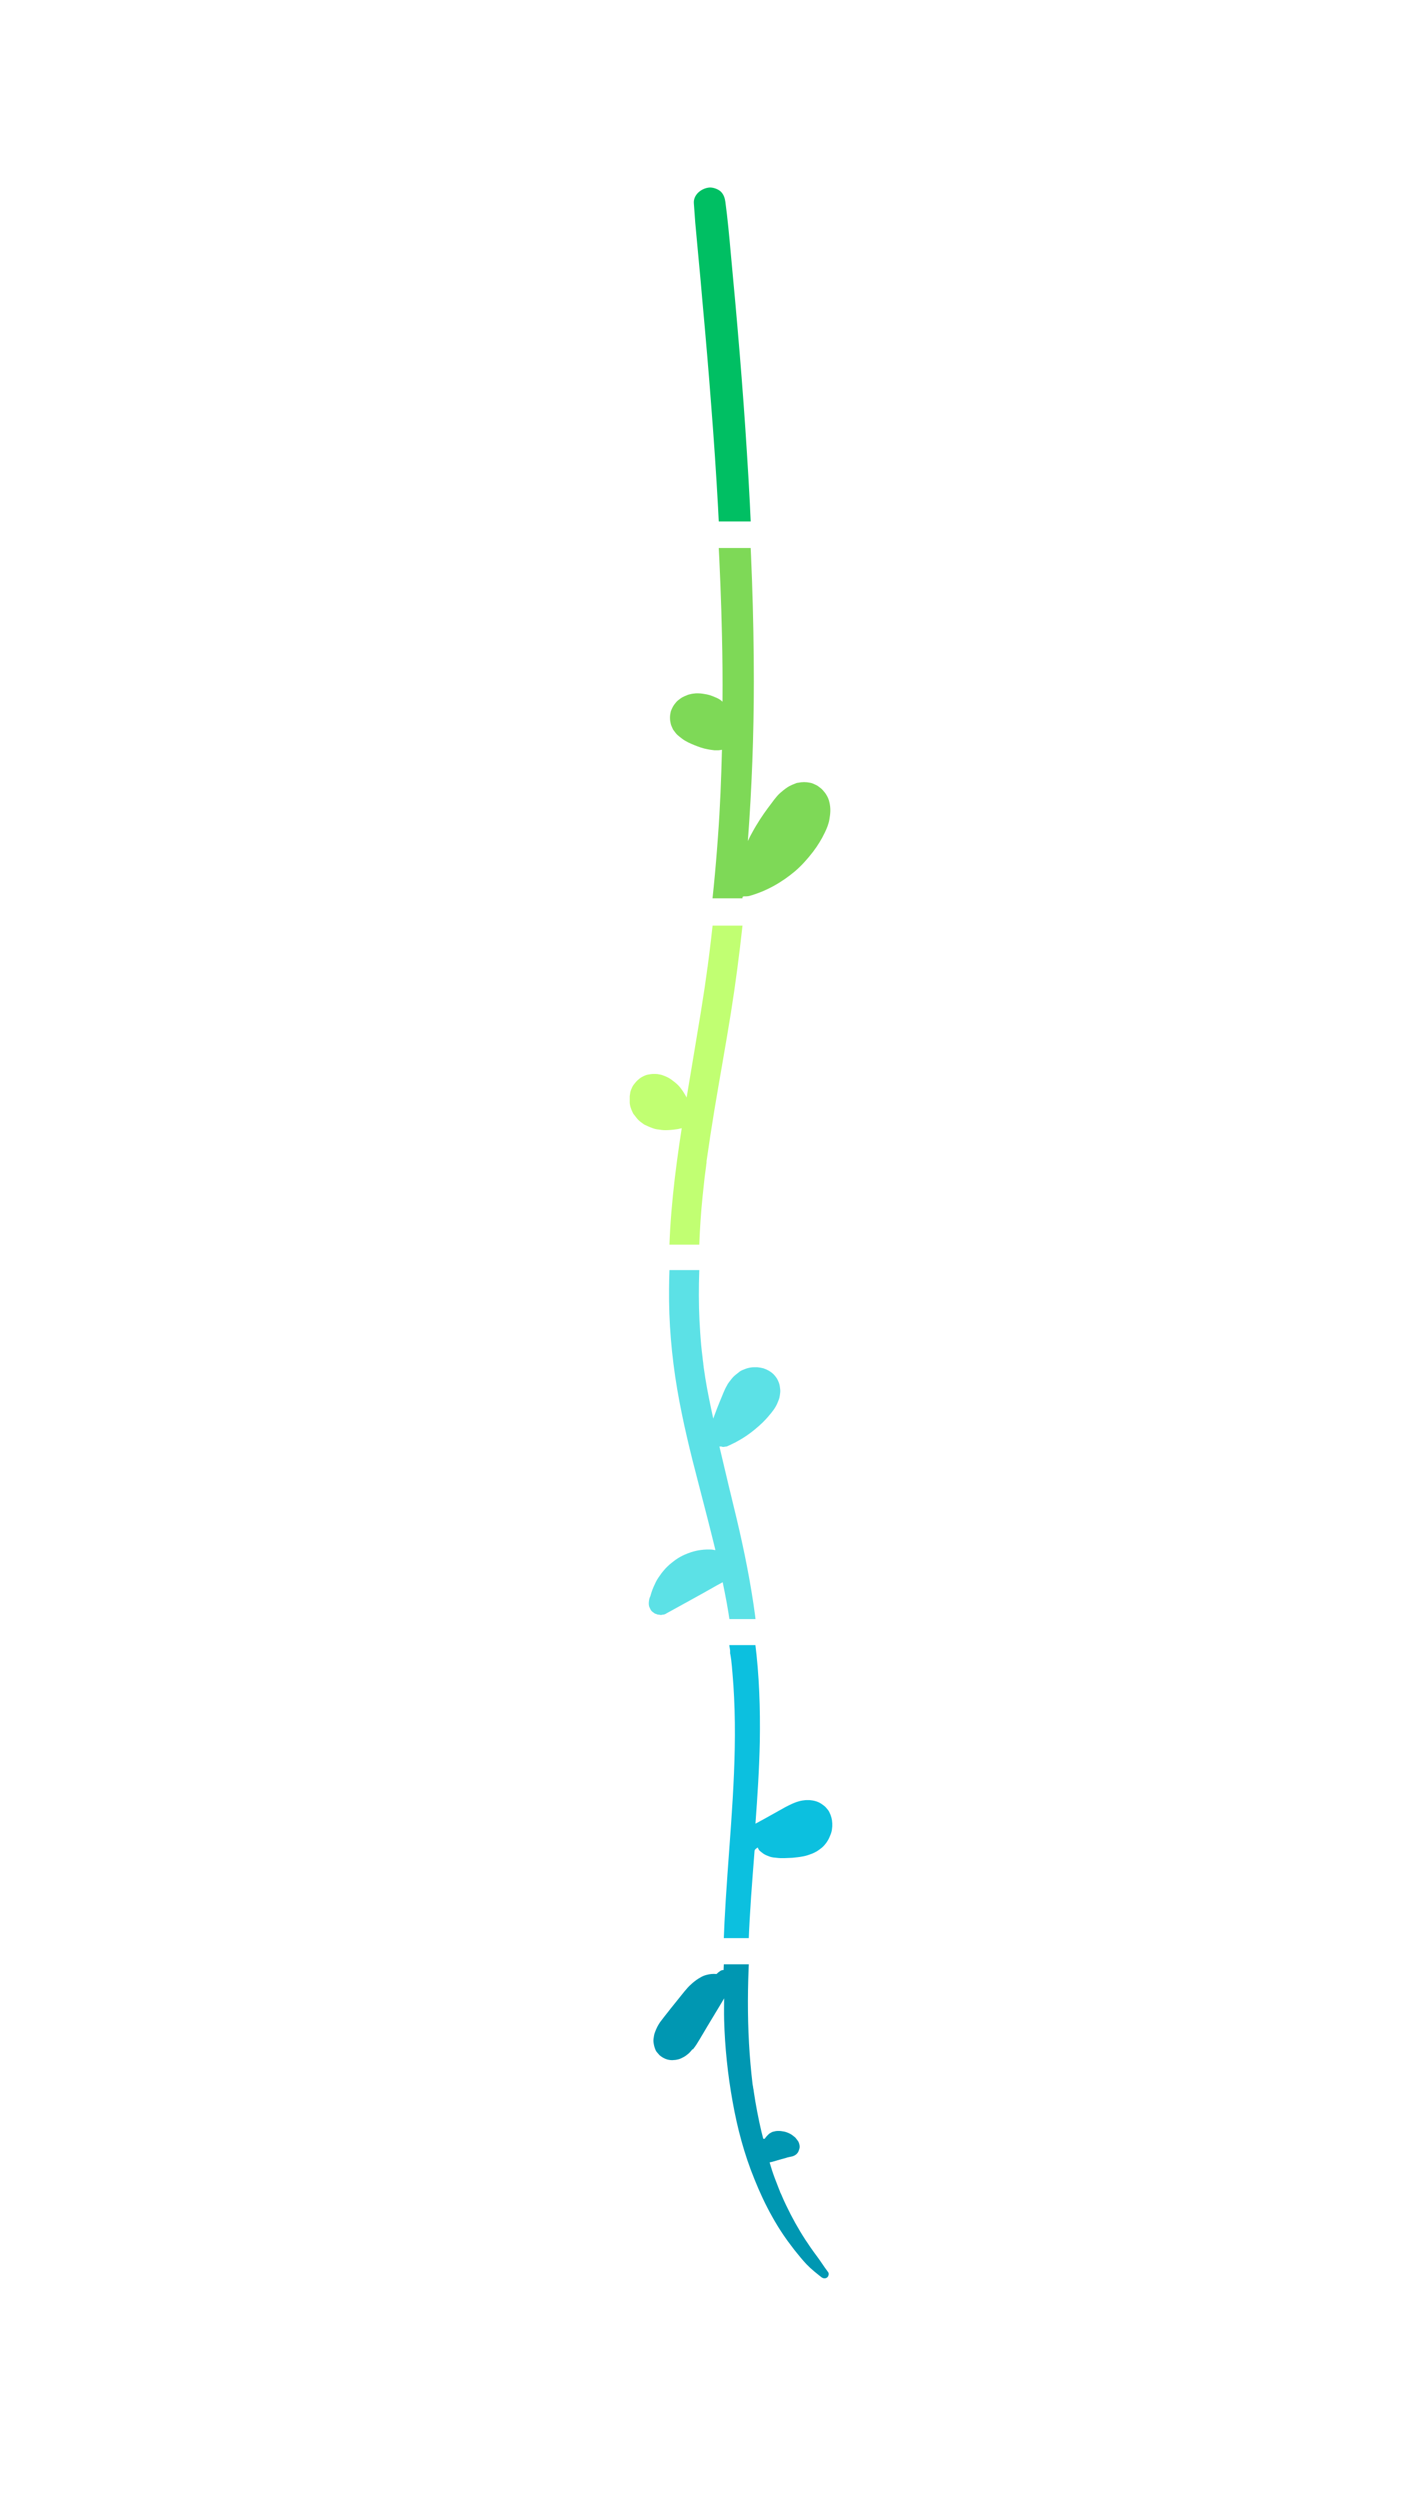<svg xmlns="http://www.w3.org/2000/svg" xmlns:xlink="http://www.w3.org/1999/xlink" width="1080" zoomAndPan="magnify" viewBox="0 0 810 1440" height="1920" preserveAspectRatio="xMidYMid meet" version="1.2"><defs><clipPath id="d34cdc8934"><path d="M 362.793 1131.312 L 479.793 1131.312 L 479.793 1313 L 362.793 1313 Z M 362.793 1131.312 "/></clipPath><clipPath id="a16887b536"><path d="M 362.793 947.484 L 479.793 947.484 L 479.793 1116.234 L 362.793 1116.234 Z M 362.793 947.484 "/></clipPath><clipPath id="63c0e9247b"><path d="M 362.793 731.492 L 479.793 731.492 L 479.793 932.492 L 362.793 932.492 Z M 362.793 731.492 "/></clipPath><clipPath id="cb5f8d3f1d"><path d="M 362.793 533.105 L 479.793 533.105 L 479.793 716.855 L 362.793 716.855 Z M 362.793 533.105 "/></clipPath><clipPath id="07b2de71bb"><path d="M 362.793 315.629 L 479.793 315.629 L 479.793 517.379 L 362.793 517.379 Z M 362.793 315.629 "/></clipPath><clipPath id="15d6d6b528"><path d="M 362.793 107 L 479.793 107 L 479.793 300.324 L 362.793 300.324 Z M 362.793 107 "/></clipPath></defs><g id="12801f4d7f"><rect x="0" width="810" y="0" height="1440" style="fill:#ffffff;fill-opacity:1;stroke:none;"/><rect x="0" width="810" y="0" height="1440" style="fill:#ffffff;fill-opacity:1;stroke:none;"/><g clip-rule="nonzero" clip-path="url(#d34cdc8934)"><path style=" stroke:none;fill-rule:nonzero;fill:#0097b2;fill-opacity:1;" d="M 399.219 1180.293 C 399.949 1179.352 400.574 1178.516 401.203 1177.574 C 403.496 1173.918 405.586 1170.258 407.777 1166.602 C 409.969 1162.945 412.266 1159.184 414.457 1155.527 C 415.395 1154.062 416.23 1152.496 417.172 1150.93 C 417.172 1155.004 417.066 1159.078 417.172 1163.152 C 417.586 1179.035 419.258 1194.922 422.074 1210.488 C 424.789 1225.746 428.754 1240.688 434.602 1255.004 C 437.523 1262.316 440.863 1269.527 444.723 1276.426 C 448.793 1283.738 452.551 1289.277 457.668 1295.859 C 459.961 1298.684 462.258 1301.609 464.762 1304.219 C 467.27 1306.832 470.297 1309.234 473.219 1311.535 C 474.156 1312.266 475.41 1312.477 476.453 1311.742 C 477.289 1311.117 477.809 1309.551 477.078 1308.609 C 474.68 1305.473 472.59 1302.027 470.191 1298.891 C 468 1295.965 465.91 1292.934 463.93 1289.906 C 459.859 1283.637 456.203 1277.051 452.969 1270.262 C 452.133 1268.586 451.402 1266.914 450.672 1265.242 C 450.359 1264.512 450.047 1263.676 449.629 1262.945 C 449.629 1262.945 449.316 1262.316 449.316 1262.109 C 449.109 1261.586 448.898 1261.062 448.691 1260.543 C 447.332 1257.094 445.977 1253.645 444.828 1250.195 C 444.309 1248.629 443.891 1247.062 443.367 1245.391 C 443.574 1245.391 443.68 1245.391 443.891 1245.285 C 444.516 1245.18 445.039 1245.078 445.664 1244.867 C 447.961 1244.137 450.359 1243.508 452.656 1242.883 C 453.281 1242.672 453.91 1242.465 454.535 1242.359 L 456.52 1241.941 C 457.457 1241.629 458.293 1241.211 459.023 1240.48 C 459.543 1239.957 459.961 1239.328 460.172 1238.598 C 460.484 1237.867 460.691 1237.137 460.691 1236.402 C 460.691 1235.359 460.379 1234.418 459.961 1233.477 C 459.648 1232.957 459.23 1232.434 458.812 1231.91 C 458.711 1231.805 458.605 1231.598 458.5 1231.492 C 458.293 1231.18 457.98 1230.969 457.77 1230.762 C 456.832 1230.031 455.996 1229.297 454.848 1228.777 C 453.805 1228.254 452.656 1227.836 451.508 1227.625 C 450.672 1227.523 449.84 1227.312 449.004 1227.312 C 448.691 1227.312 448.273 1227.312 447.961 1227.312 C 447.125 1227.312 446.289 1227.523 445.453 1227.73 C 444.828 1227.836 444.203 1228.254 443.68 1228.566 C 443.68 1228.566 443.473 1228.566 443.473 1228.672 C 443.262 1228.777 443.16 1228.984 442.949 1229.09 C 442.531 1229.402 442.219 1229.82 441.906 1230.133 C 441.906 1230.031 442.113 1229.926 442.219 1229.715 C 442.012 1229.926 441.906 1230.133 441.801 1230.238 C 441.801 1230.238 441.699 1230.238 441.594 1230.449 C 441.594 1230.449 440.863 1231.285 440.551 1231.805 C 440.551 1231.805 440.34 1231.805 440.234 1231.805 C 440.027 1231.805 439.922 1231.805 439.715 1231.805 C 439.402 1230.449 438.984 1229.09 438.672 1227.73 C 436.895 1220.207 435.434 1212.477 434.285 1204.848 C 434.184 1204.012 434.078 1203.176 433.871 1202.34 C 433.871 1202.234 433.871 1201.711 433.766 1201.398 C 433.766 1201.398 433.766 1201.609 433.766 1201.922 C 433.766 1201.398 433.66 1200.875 433.555 1200.355 C 433.348 1198.473 433.141 1196.594 432.93 1194.711 C 432.512 1190.742 432.199 1186.875 431.887 1182.902 C 430.738 1166.707 430.633 1150.512 431.262 1134.312 C 431.887 1116.551 433.348 1098.891 434.703 1081.125 C 434.703 1081.125 434.703 1081.023 434.809 1080.918 C 434.809 1080.918 434.809 1081.023 434.809 1081.125 C 434.809 1081.023 434.809 1080.918 434.809 1080.812 C 434.809 1080.812 434.809 1080.812 434.809 1080.707 C 435.121 1080.395 435.332 1080.082 435.645 1079.871 C 435.957 1079.664 436.27 1079.453 436.48 1079.246 C 436.375 1079.352 436.164 1079.453 436.062 1079.559 C 436.164 1079.453 436.375 1079.352 436.48 1079.246 C 436.793 1079.77 437 1080.395 437.418 1080.918 C 437.836 1081.336 438.254 1081.648 438.773 1082.066 C 439.297 1082.484 439.715 1082.797 440.234 1083.113 C 441.281 1083.738 442.43 1084.156 443.574 1084.574 C 444.828 1084.992 446.082 1085.098 447.332 1085.203 C 450.359 1085.621 453.492 1085.305 456.52 1085.203 C 458.605 1084.992 460.691 1084.785 462.781 1084.367 C 464.555 1084.051 466.227 1083.426 467.895 1082.797 C 468.832 1082.379 469.773 1081.961 470.609 1081.441 C 471.652 1080.812 472.695 1079.977 473.637 1079.246 C 474.051 1078.828 474.574 1078.41 474.887 1077.992 C 475.617 1077.156 476.348 1076.215 476.871 1075.273 C 477.184 1074.754 477.496 1074.23 477.707 1073.707 C 478.121 1072.664 478.645 1071.617 478.957 1070.469 C 479.27 1069.422 479.375 1068.273 479.48 1067.125 C 479.48 1066.496 479.48 1065.871 479.48 1065.348 C 479.375 1063.051 478.855 1061.062 477.809 1058.973 C 477.391 1058.035 476.66 1057.199 475.93 1056.363 C 475.199 1055.527 474.367 1054.898 473.426 1054.273 C 471.34 1052.809 468.938 1052.184 466.434 1051.973 C 465.703 1051.973 464.973 1051.973 464.242 1051.973 C 462.988 1052.078 461.633 1052.285 460.484 1052.602 C 458.5 1053.121 456.52 1053.957 454.641 1054.898 C 453.074 1055.629 451.613 1056.465 450.152 1057.301 C 446.812 1059.184 443.367 1061.062 440.027 1062.945 C 438.461 1063.781 436.793 1064.723 435.227 1065.559 C 436.375 1049.777 437.418 1034 437.73 1018.223 C 438.043 999.203 437.418 980.082 435.02 961.168 C 432.512 942.359 428.754 923.762 424.371 905.266 C 421.031 891.473 417.691 877.68 414.457 863.781 C 414.457 863.781 414.562 863.781 414.664 863.781 L 415.605 863.781 C 416.23 864.094 416.961 864.094 417.586 863.887 C 418.734 863.781 418.527 863.887 419.57 863.363 C 419.988 863.152 420.301 863.051 420.719 862.84 C 420.926 862.84 421.137 862.633 421.344 862.527 C 422.074 862.215 422.805 861.797 423.535 861.48 C 425 860.645 426.562 859.809 427.922 858.973 C 431.262 856.883 434.391 854.48 437.418 851.766 C 439.922 849.57 442.219 847.062 444.309 844.449 C 445.246 843.301 446.082 842.152 446.812 840.898 C 447.543 839.645 448.062 838.391 448.586 837.031 C 448.898 836.301 449.109 835.465 449.211 834.73 C 449.316 833.793 449.523 832.852 449.523 831.805 C 449.523 830.867 449.316 829.82 449.211 828.879 C 449.004 827.625 448.48 826.27 447.855 825.117 C 447.75 824.91 447.543 824.594 447.438 824.387 C 446.914 823.656 446.395 822.922 445.77 822.297 C 444.098 820.625 442.012 819.477 439.82 818.742 C 438.672 818.43 437.418 818.223 436.27 818.117 C 435.645 818.117 435.02 818.117 434.391 818.117 C 433.141 818.117 431.992 818.324 430.738 818.641 C 429.59 818.953 428.441 819.477 427.398 819.895 C 426.773 820.207 426.145 820.52 425.625 821.043 C 424.582 821.879 423.535 822.609 422.598 823.551 C 421.656 824.492 420.926 825.535 420.094 826.582 C 419.676 827.207 419.152 827.836 418.84 828.566 C 418.004 829.926 417.379 831.387 416.754 832.852 C 416.023 834.629 415.293 836.402 414.562 838.18 C 413.621 840.48 412.684 842.777 411.848 845.18 C 411.535 846.016 411.223 846.852 410.906 847.688 C 409.238 839.957 407.566 832.121 406.316 824.281 C 406.004 822.191 405.688 820.102 405.375 818.012 C 405.375 817.387 405.168 816.758 405.168 816.234 C 405.168 816.234 405.168 816.027 405.168 815.922 C 404.957 814.773 404.855 813.625 404.75 812.473 C 404.125 807.773 403.707 803.07 403.395 798.262 C 402.035 779.352 402.559 760.332 404.125 741.523 C 404.543 736.715 405.062 731.805 405.586 727 C 405.793 724.699 406.105 722.402 406.422 720.102 C 406.523 719.059 406.734 718.012 406.836 716.969 C 406.836 716.34 407.047 715.715 407.047 715.086 C 407.047 714.98 407.047 715.086 407.047 714.879 C 407.047 714.773 407.047 714.773 407.047 714.461 C 408.402 704.949 409.863 695.336 411.43 685.828 C 414.562 666.914 418.004 648.105 421.031 629.297 C 423.746 612.371 425.938 595.336 427.816 578.305 C 427.922 578.305 428.129 578.098 428.34 577.992 C 428.023 578.199 427.922 578.305 428.129 578.098 C 428.129 578.098 428.234 578.098 428.34 577.992 C 429.484 577.992 430.633 577.992 431.574 577.781 C 441.383 575.066 450.258 570.051 458.082 563.465 C 461.945 560.121 465.285 556.359 468.418 552.285 C 471.027 548.836 473.32 545.18 475.199 541.211 C 476.348 538.805 477.391 536.297 477.809 533.688 C 478.438 530.238 478.645 527.207 477.809 523.758 C 477.496 522.297 476.871 520.73 476.035 519.477 C 475.512 518.535 474.781 517.699 474.051 516.863 C 473.738 516.551 473.426 516.234 473.113 515.922 C 472.277 515.297 471.34 514.461 470.297 513.938 C 469.25 513.414 468 512.789 466.852 512.578 C 464.242 512.055 462.258 512.055 459.648 512.578 C 459.129 512.578 458.711 512.789 458.188 512.996 C 457.039 513.414 455.891 513.938 454.848 514.461 C 453.281 515.297 451.82 516.445 450.465 517.594 C 448.062 519.477 446.289 521.879 444.516 524.281 C 441.383 528.355 438.359 532.641 435.75 537.031 C 434.391 539.223 433.242 541.418 431.992 543.719 C 431.574 544.555 431.262 545.391 430.844 546.121 C 433.141 515.609 434.285 484.887 434.285 454.27 C 434.285 415.504 432.824 376.84 430.32 338.18 C 427.922 299.41 424.582 260.855 420.926 222.191 C 420.094 212.578 419.152 202.965 417.902 193.457 C 417.586 191.156 416.961 189.172 415.293 187.5 C 414.039 186.246 411.324 185.098 409.027 185.098 C 404.332 185.305 399.219 189.172 399.742 194.395 C 400.156 199.309 400.367 204.219 400.887 209.129 C 401.305 214.043 401.828 218.953 402.246 223.863 C 403.184 233.477 404.02 243.09 404.855 252.703 C 406.629 272.141 408.297 291.574 409.762 311.012 C 412.785 349.777 415.082 388.547 415.918 427.418 C 416.23 440.27 416.336 453.016 416.23 465.871 C 415.812 465.559 415.395 465.141 414.977 464.824 C 413.621 463.883 411.953 463.258 410.387 462.629 C 409.344 462.211 408.297 461.898 407.254 461.691 C 405.586 461.375 403.914 461.062 402.348 461.062 C 401.828 461.062 401.305 461.062 400.887 461.062 C 399.742 461.168 398.594 461.273 397.547 461.586 C 397.027 461.691 396.609 461.793 396.086 462.004 C 395.043 462.422 394 462.84 393.059 463.363 C 392.121 463.883 391.285 464.617 390.453 465.242 C 390.137 465.559 389.824 465.766 389.512 466.184 C 388.887 466.914 388.156 467.855 387.633 468.797 C 387.215 469.527 386.902 470.363 386.59 471.094 C 386.59 471.305 386.379 471.512 386.379 471.828 C 385.859 474.02 385.859 476.215 386.379 478.41 C 386.59 479.453 387.113 480.5 387.527 481.441 C 387.738 481.859 387.945 482.277 388.258 482.59 C 388.887 483.426 389.512 484.367 390.348 485.098 C 391.184 485.828 392.121 486.559 392.957 487.188 C 395.148 488.859 397.652 489.902 400.156 490.949 C 402.559 491.891 405.062 492.828 407.566 493.246 C 408.926 493.562 410.281 493.664 411.637 493.875 C 412.266 493.875 412.996 493.875 413.621 493.875 C 414.352 493.875 415.188 493.664 415.918 493.562 C 415.5 510.176 414.875 526.895 413.621 543.508 C 412.266 562.84 410.387 582.172 407.777 601.504 C 407.777 602.023 407.672 602.441 407.566 602.965 C 407.359 604.219 407.254 605.578 407.047 606.832 C 406.734 609.234 406.316 611.637 406.004 614.145 C 405.273 618.848 404.543 623.551 403.812 628.254 C 402.246 637.867 400.574 647.586 399.008 657.199 C 397.863 664.094 396.715 670.992 395.566 677.781 C 394.207 675.273 392.746 672.871 390.766 670.781 C 389.512 669.527 388.051 668.379 386.59 667.332 C 385.129 666.289 383.457 665.559 381.684 664.93 C 381.164 664.723 380.641 664.617 380.016 664.512 C 379.18 664.305 378.344 664.199 377.406 664.199 C 377.09 664.199 376.883 664.199 376.57 664.199 C 375.422 664.199 374.273 664.406 373.125 664.617 C 372.082 664.824 370.934 665.348 369.996 665.871 C 368.949 666.395 368.117 667.125 367.281 667.855 C 366.445 668.586 365.82 669.527 365.09 670.363 C 364.777 670.781 364.461 671.305 364.254 671.723 C 363.836 672.664 363.316 673.707 363.105 674.855 C 363.105 675.066 363 675.379 363 675.59 C 362.898 676.426 362.688 677.363 362.688 678.199 C 362.688 678.723 362.688 679.352 362.688 679.871 C 362.793 681.023 362.898 682.172 363.211 683.215 C 363.523 684.262 363.941 685.305 364.461 686.352 C 364.672 686.875 364.984 687.395 365.402 687.812 C 366.133 688.754 366.863 689.801 367.699 690.637 C 368.535 691.473 369.473 692.203 370.41 692.828 C 370.934 693.246 371.457 693.562 372.082 693.77 C 373.75 694.605 375.527 695.336 377.301 695.859 C 377.926 695.965 378.555 696.172 379.18 696.172 C 380.535 696.383 381.789 696.59 383.145 696.59 C 385.336 696.59 387.527 696.383 389.719 696.07 C 390.766 695.965 391.703 695.652 392.746 695.441 C 388.781 721.043 385.648 746.852 385.441 772.766 C 385.234 792.203 386.902 811.637 390.137 830.762 C 393.27 849.047 397.652 867.02 402.348 884.887 C 405.688 897.742 409.027 910.594 412.16 923.445 C 411.43 923.445 410.594 923.133 409.863 923.133 C 405.898 922.926 401.723 923.445 397.965 924.699 C 395.879 925.434 393.793 926.27 391.914 927.312 C 390.035 928.359 388.363 929.613 386.695 930.969 C 383.77 933.27 381.371 936.195 379.285 939.328 C 378.137 941 377.301 942.883 376.465 944.762 C 375.629 946.75 375.004 948.629 374.484 950.719 C 374.691 950.195 374.898 949.676 375.109 949.152 C 374.586 950.094 374.066 951.137 373.961 952.184 C 373.75 953.438 373.648 954.586 373.961 955.84 C 374.168 956.363 374.379 956.883 374.691 957.512 C 375.109 958.348 375.734 958.973 376.465 959.391 C 376.883 959.809 377.406 960.125 378.031 960.227 C 378.555 960.543 379.18 960.645 379.805 960.645 C 380.43 960.855 381.059 960.855 381.578 960.645 C 382.52 960.645 383.355 960.332 384.086 959.809 C 393.688 954.48 403.395 949.258 412.891 943.824 C 414.039 943.195 415.188 942.57 416.336 941.941 C 418.004 949.883 419.465 957.719 420.613 965.766 C 420.613 965.871 420.613 965.766 420.613 965.977 C 420.613 965.977 420.613 965.977 420.613 966.184 L 420.613 967.438 C 420.926 968.691 421.031 969.945 421.242 971.199 C 421.555 973.707 421.762 976.32 421.973 978.828 C 422.391 983.531 422.703 988.129 422.91 992.828 C 424.789 1031.703 420.512 1070.574 418.109 1109.34 C 417.586 1117.699 417.172 1126.164 416.855 1134.629 C 416.23 1134.629 415.5 1134.73 414.977 1135.148 C 414.145 1135.672 413.414 1136.301 412.785 1136.926 C 410.805 1136.719 408.82 1136.926 406.941 1137.449 C 405.688 1137.762 404.543 1138.285 403.496 1138.91 C 402.766 1139.328 402.035 1139.746 401.305 1140.27 C 399.426 1141.629 397.758 1143.09 396.191 1144.762 C 393.582 1147.688 391.184 1150.93 388.676 1153.957 C 387.32 1155.629 385.965 1157.301 384.605 1159.078 C 383.145 1160.961 381.578 1162.84 380.223 1164.723 C 379.074 1166.395 378.137 1168.273 377.406 1170.258 C 377.09 1170.992 376.883 1171.723 376.777 1172.453 C 376.57 1173.602 376.359 1174.855 376.465 1176.008 C 376.676 1177.781 376.988 1179.141 377.719 1180.812 C 378.031 1181.543 378.656 1182.172 379.18 1182.797 C 379.387 1183.113 379.699 1183.32 379.91 1183.637 C 381.266 1184.785 382.625 1185.621 384.398 1186.145 C 385.648 1186.457 387.008 1186.664 388.258 1186.457 C 389.094 1186.457 390.035 1186.246 390.867 1186.039 C 391.703 1185.828 392.645 1185.41 393.375 1184.992 C 394.523 1184.469 395.566 1183.637 396.609 1182.797 C 397.445 1182.066 398.176 1181.125 398.906 1180.289 Z M 399.219 1180.293 "/></g><g clip-rule="nonzero" clip-path="url(#a16887b536)"><path style=" stroke:none;fill-rule:nonzero;fill:#0cc0df;fill-opacity:1;" d="M 399.219 1165.07 C 399.949 1164.133 400.574 1163.297 401.203 1162.355 C 403.496 1158.699 405.586 1155.039 407.777 1151.383 C 409.969 1147.727 412.266 1143.965 414.457 1140.305 C 415.395 1138.844 416.23 1137.277 417.172 1135.707 C 417.172 1139.785 417.066 1143.859 417.172 1147.934 C 417.586 1163.816 419.258 1179.699 422.074 1195.27 C 424.789 1210.527 428.754 1225.469 434.602 1239.785 C 437.523 1247.098 440.863 1254.309 444.723 1261.207 C 448.793 1268.52 452.551 1274.059 457.668 1280.641 C 459.961 1283.461 462.258 1286.387 464.762 1289 C 467.27 1291.613 470.297 1294.016 473.219 1296.316 C 474.156 1297.047 475.41 1297.254 476.453 1296.523 C 477.289 1295.898 477.809 1294.328 477.078 1293.391 C 474.68 1290.254 472.59 1286.805 470.191 1283.672 C 468 1280.746 465.91 1277.715 463.93 1274.684 C 459.859 1268.414 456.203 1261.832 452.969 1255.039 C 452.133 1253.367 451.402 1251.695 450.672 1250.023 C 450.359 1249.293 450.047 1248.457 449.629 1247.727 C 449.629 1247.727 449.316 1247.098 449.316 1246.891 C 449.109 1246.367 448.898 1245.844 448.691 1245.32 C 447.332 1241.875 445.977 1238.426 444.828 1234.977 C 444.309 1233.41 443.891 1231.844 443.367 1230.172 C 443.574 1230.172 443.68 1230.172 443.891 1230.066 C 444.516 1229.961 445.039 1229.855 445.664 1229.648 C 447.961 1228.918 450.359 1228.289 452.656 1227.664 C 453.281 1227.453 453.91 1227.246 454.535 1227.141 L 456.52 1226.723 C 457.457 1226.41 458.293 1225.992 459.023 1225.258 C 459.543 1224.738 459.961 1224.109 460.172 1223.379 C 460.484 1222.648 460.691 1221.914 460.691 1221.184 C 460.691 1220.141 460.379 1219.199 459.961 1218.258 C 459.648 1217.734 459.23 1217.215 458.812 1216.691 C 458.711 1216.586 458.605 1216.379 458.5 1216.273 C 458.293 1215.961 457.98 1215.75 457.77 1215.543 C 456.832 1214.809 455.996 1214.078 454.848 1213.555 C 453.805 1213.035 452.656 1212.617 451.508 1212.406 C 450.672 1212.301 449.84 1212.094 449.004 1212.094 C 448.691 1212.094 448.273 1212.094 447.961 1212.094 C 447.125 1212.094 446.289 1212.301 445.453 1212.512 C 444.828 1212.617 444.203 1213.035 443.68 1213.348 C 443.68 1213.348 443.473 1213.348 443.473 1213.453 C 443.262 1213.555 443.16 1213.766 442.949 1213.871 C 442.531 1214.184 442.219 1214.602 441.906 1214.914 C 441.906 1214.809 442.113 1214.707 442.219 1214.496 C 442.012 1214.707 441.906 1214.914 441.801 1215.02 C 441.801 1215.02 441.699 1215.02 441.594 1215.227 C 441.594 1215.227 440.863 1216.062 440.551 1216.586 C 440.551 1216.586 440.34 1216.586 440.234 1216.586 C 440.027 1216.586 439.922 1216.586 439.715 1216.586 C 439.402 1215.227 438.984 1213.871 438.672 1212.512 C 436.895 1204.988 435.434 1197.254 434.285 1189.629 C 434.184 1188.793 434.078 1187.957 433.871 1187.121 C 433.871 1187.016 433.871 1186.492 433.766 1186.18 C 433.766 1186.18 433.766 1186.387 433.766 1186.703 C 433.766 1186.18 433.66 1185.656 433.555 1185.133 C 433.348 1183.254 433.141 1181.371 432.93 1179.492 C 432.512 1175.52 432.199 1171.656 431.887 1167.684 C 430.738 1151.488 430.633 1135.289 431.262 1119.094 C 431.887 1101.332 433.348 1083.672 434.703 1065.906 C 434.703 1065.906 434.703 1065.801 434.809 1065.699 C 434.809 1065.699 434.809 1065.801 434.809 1065.906 C 434.809 1065.801 434.809 1065.699 434.809 1065.594 C 434.809 1065.594 434.809 1065.594 434.809 1065.488 C 435.121 1065.176 435.332 1064.863 435.645 1064.652 C 435.957 1064.445 436.27 1064.234 436.48 1064.027 C 436.375 1064.129 436.164 1064.234 436.062 1064.34 C 436.164 1064.234 436.375 1064.129 436.48 1064.027 C 436.793 1064.547 437 1065.176 437.418 1065.699 C 437.836 1066.117 438.254 1066.43 438.773 1066.848 C 439.297 1067.266 439.715 1067.578 440.234 1067.891 C 441.281 1068.52 442.43 1068.938 443.574 1069.355 C 444.828 1069.773 446.082 1069.879 447.332 1069.98 C 450.359 1070.398 453.492 1070.086 456.52 1069.98 C 458.605 1069.773 460.691 1069.562 462.781 1069.145 C 464.555 1068.832 466.227 1068.207 467.895 1067.578 C 468.832 1067.16 469.773 1066.742 470.609 1066.219 C 471.652 1065.594 472.695 1064.758 473.637 1064.027 C 474.051 1063.609 474.574 1063.191 474.887 1062.773 C 475.617 1061.938 476.348 1060.996 476.871 1060.055 C 477.184 1059.531 477.496 1059.012 477.707 1058.488 C 478.121 1057.441 478.645 1056.398 478.957 1055.25 C 479.27 1054.203 479.375 1053.055 479.48 1051.906 C 479.48 1051.277 479.48 1050.652 479.48 1050.129 C 479.375 1047.828 478.855 1045.844 477.809 1043.754 C 477.391 1042.812 476.66 1041.977 475.93 1041.141 C 475.199 1040.305 474.367 1039.68 473.426 1039.051 C 471.34 1037.59 468.938 1036.961 466.434 1036.754 C 465.703 1036.754 464.973 1036.754 464.242 1036.754 C 462.988 1036.859 461.633 1037.066 460.484 1037.379 C 458.5 1037.902 456.52 1038.738 454.641 1039.68 C 453.074 1040.41 451.613 1041.246 450.152 1042.082 C 446.812 1043.965 443.367 1045.844 440.027 1047.727 C 438.461 1048.562 436.793 1049.5 435.227 1050.336 C 436.375 1034.559 437.418 1018.781 437.73 1003.004 C 438.043 983.984 437.418 964.863 435.02 945.949 C 432.512 927.141 428.754 908.539 424.371 890.047 C 421.031 876.25 417.691 862.457 414.457 848.562 C 414.457 848.562 414.562 848.562 414.664 848.562 L 415.605 848.562 C 416.23 848.875 416.961 848.875 417.586 848.664 C 418.734 848.562 418.527 848.664 419.57 848.145 C 419.988 847.934 420.301 847.828 420.719 847.621 C 420.926 847.621 421.137 847.41 421.344 847.309 C 422.074 846.992 422.805 846.574 423.535 846.262 C 425 845.426 426.562 844.59 427.922 843.754 C 431.262 841.664 434.391 839.262 437.418 836.543 C 439.922 834.352 442.219 831.844 444.309 829.23 C 445.246 828.082 446.082 826.93 446.812 825.676 C 447.543 824.422 448.062 823.168 448.586 821.812 C 448.898 821.078 449.109 820.242 449.211 819.512 C 449.316 818.57 449.523 817.633 449.523 816.586 C 449.523 815.645 449.316 814.602 449.211 813.66 C 449.004 812.406 448.48 811.047 447.855 809.898 C 447.75 809.691 447.543 809.375 447.438 809.168 C 446.914 808.438 446.395 807.703 445.77 807.078 C 444.098 805.406 442.012 804.258 439.82 803.523 C 438.672 803.211 437.418 803.004 436.27 802.898 C 435.645 802.898 435.02 802.898 434.391 802.898 C 433.141 802.898 431.992 803.105 430.738 803.422 C 429.59 803.734 428.441 804.258 427.398 804.676 C 426.773 804.988 426.145 805.301 425.625 805.824 C 424.582 806.66 423.535 807.391 422.598 808.332 C 421.656 809.273 420.926 810.316 420.094 811.363 C 419.676 811.988 419.152 812.617 418.84 813.348 C 418.004 814.707 417.379 816.168 416.754 817.633 C 416.023 819.406 415.293 821.184 414.562 822.961 C 413.621 825.258 412.684 827.559 411.848 829.961 C 411.535 830.797 411.223 831.633 410.906 832.469 C 409.238 824.738 407.566 816.898 406.316 809.062 C 406.004 806.973 405.688 804.883 405.375 802.793 C 405.375 802.164 405.168 801.539 405.168 801.016 C 405.168 801.016 405.168 800.809 405.168 800.703 C 404.957 799.555 404.855 798.402 404.75 797.254 C 404.125 792.551 403.707 787.852 403.395 783.043 C 402.035 764.129 402.559 745.113 404.125 726.305 C 404.543 721.496 405.062 716.586 405.586 711.777 C 405.793 709.48 406.105 707.18 406.422 704.883 C 406.523 703.836 406.734 702.793 406.836 701.746 C 406.836 701.121 407.047 700.492 407.047 699.867 C 407.047 699.762 407.047 699.867 407.047 699.656 C 407.047 699.555 407.047 699.555 407.047 699.238 C 408.402 689.73 409.863 680.117 411.43 670.609 C 414.562 651.695 418.004 632.887 421.031 614.078 C 423.746 597.148 425.938 580.117 427.816 563.086 C 427.922 563.086 428.129 562.875 428.34 562.773 C 428.023 562.98 427.922 563.086 428.129 562.875 C 428.129 562.875 428.234 562.875 428.34 562.773 C 429.484 562.773 430.633 562.773 431.574 562.562 C 441.383 559.848 450.258 554.832 458.082 548.246 C 461.945 544.902 465.285 541.141 468.418 537.066 C 471.027 533.617 473.32 529.961 475.199 525.988 C 476.348 523.586 477.391 521.078 477.809 518.465 C 478.438 515.02 478.645 511.988 477.809 508.539 C 477.496 507.078 476.871 505.508 476.035 504.254 C 475.512 503.316 474.781 502.48 474.051 501.645 C 473.738 501.328 473.426 501.016 473.113 500.703 C 472.277 500.074 471.34 499.238 470.297 498.719 C 469.25 498.195 468 497.566 466.852 497.359 C 464.242 496.836 462.258 496.836 459.648 497.359 C 459.129 497.359 458.711 497.566 458.188 497.777 C 457.039 498.195 455.891 498.719 454.848 499.238 C 453.281 500.074 451.82 501.227 450.465 502.375 C 448.062 504.254 446.289 506.66 444.516 509.062 C 441.383 513.137 438.359 517.422 435.75 521.809 C 434.391 524.004 433.242 526.199 431.992 528.496 C 431.574 529.332 431.262 530.168 430.844 530.902 C 433.141 500.391 434.285 469.668 434.285 439.051 C 434.285 400.285 432.824 361.621 430.32 322.961 C 427.922 284.191 424.582 245.633 420.926 206.973 C 420.094 197.359 419.152 187.746 417.902 178.234 C 417.586 175.938 416.961 173.953 415.293 172.281 C 414.039 171.027 411.324 169.875 409.027 169.875 C 404.332 170.086 399.219 173.953 399.742 179.176 C 400.156 184.09 400.367 189 400.887 193.91 C 401.305 198.82 401.828 203.734 402.246 208.645 C 403.184 218.258 404.02 227.871 404.855 237.484 C 406.629 256.918 408.297 276.355 409.762 295.793 C 412.785 334.559 415.082 373.324 415.918 412.195 C 416.23 425.051 416.336 437.797 416.23 450.652 C 415.812 450.336 415.395 449.918 414.977 449.605 C 413.621 448.664 411.953 448.039 410.387 447.41 C 409.344 446.992 408.297 446.68 407.254 446.473 C 405.586 446.156 403.914 445.844 402.348 445.844 C 401.828 445.844 401.305 445.844 400.887 445.844 C 399.742 445.949 398.594 446.055 397.547 446.367 C 397.027 446.473 396.609 446.574 396.086 446.785 C 395.043 447.203 394 447.621 393.059 448.145 C 392.121 448.664 391.285 449.398 390.453 450.023 C 390.137 450.336 389.824 450.547 389.512 450.965 C 388.887 451.695 388.156 452.637 387.633 453.578 C 387.215 454.309 386.902 455.145 386.59 455.875 C 386.59 456.086 386.379 456.293 386.379 456.605 C 385.859 458.801 385.859 460.996 386.379 463.191 C 386.59 464.234 387.113 465.281 387.527 466.219 C 387.738 466.637 387.945 467.055 388.258 467.371 C 388.887 468.207 389.512 469.145 390.348 469.879 C 391.184 470.609 392.121 471.34 392.957 471.969 C 395.148 473.641 397.652 474.684 400.156 475.73 C 402.559 476.668 405.062 477.609 407.566 478.027 C 408.926 478.34 410.281 478.445 411.637 478.656 C 412.266 478.656 412.996 478.656 413.621 478.656 C 414.352 478.656 415.188 478.445 415.918 478.34 C 415.5 494.957 414.875 511.676 413.621 528.289 C 412.266 547.621 410.387 566.953 407.777 586.281 C 407.777 586.805 407.672 587.223 407.566 587.746 C 407.359 589 407.254 590.359 407.047 591.613 C 406.734 594.016 406.316 596.418 406.004 598.926 C 405.273 603.629 404.543 608.332 403.812 613.031 C 402.246 622.648 400.574 632.363 399.008 641.977 C 397.863 648.875 396.715 655.77 395.566 662.562 C 394.207 660.055 392.746 657.652 390.766 655.562 C 389.512 654.309 388.051 653.16 386.59 652.113 C 385.129 651.07 383.457 650.336 381.684 649.711 C 381.164 649.5 380.641 649.398 380.016 649.293 C 379.18 649.082 378.344 648.98 377.406 648.98 C 377.09 648.98 376.883 648.98 376.57 648.98 C 375.422 648.98 374.273 649.188 373.125 649.398 C 372.082 649.605 370.934 650.129 369.996 650.652 C 368.949 651.172 368.117 651.906 367.281 652.637 C 366.445 653.367 365.82 654.309 365.09 655.145 C 364.777 655.562 364.461 656.086 364.254 656.504 C 363.836 657.441 363.316 658.488 363.105 659.637 C 363.105 659.848 363 660.16 363 660.367 C 362.898 661.203 362.688 662.145 362.688 662.98 C 362.688 663.504 362.688 664.129 362.688 664.652 C 362.793 665.801 362.898 666.953 363.211 667.996 C 363.523 669.043 363.941 670.086 364.461 671.133 C 364.672 671.652 364.984 672.176 365.402 672.594 C 366.133 673.535 366.863 674.578 367.699 675.414 C 368.535 676.25 369.473 676.984 370.41 677.609 C 370.934 678.027 371.457 678.34 372.082 678.551 C 373.75 679.387 375.527 680.117 377.301 680.641 C 377.926 680.746 378.555 680.953 379.18 680.953 C 380.535 681.164 381.789 681.371 383.145 681.371 C 385.336 681.371 387.527 681.164 389.719 680.848 C 390.766 680.746 391.703 680.43 392.746 680.223 C 388.781 705.824 385.648 731.633 385.441 757.547 C 385.234 776.984 386.902 796.418 390.137 815.543 C 393.27 833.828 397.652 851.801 402.348 869.668 C 405.688 882.52 409.027 895.375 412.16 908.227 C 411.43 908.227 410.594 907.914 409.863 907.914 C 405.898 907.703 401.723 908.227 397.965 909.48 C 395.879 910.211 393.793 911.047 391.914 912.094 C 390.035 913.137 388.363 914.391 386.695 915.75 C 383.77 918.051 381.371 920.977 379.285 924.109 C 378.137 925.781 377.301 927.664 376.465 929.543 C 375.629 931.527 375.004 933.41 374.484 935.5 C 374.691 934.977 374.898 934.453 375.109 933.934 C 374.586 934.871 374.066 935.918 373.961 936.961 C 373.75 938.215 373.648 939.367 373.961 940.621 C 374.168 941.141 374.379 941.664 374.691 942.293 C 375.109 943.129 375.734 943.754 376.465 944.172 C 376.883 944.59 377.406 944.902 378.031 945.008 C 378.555 945.32 379.18 945.426 379.805 945.426 C 380.43 945.637 381.059 945.637 381.578 945.426 C 382.52 945.426 383.355 945.113 384.086 944.59 C 393.688 939.262 403.395 934.035 412.891 928.602 C 414.039 927.977 415.188 927.348 416.336 926.723 C 418.004 934.664 419.465 942.5 420.613 950.547 C 420.613 950.652 420.613 950.547 420.613 950.754 C 420.613 950.754 420.613 950.754 420.613 950.965 L 420.613 952.219 C 420.926 953.473 421.031 954.727 421.242 955.98 C 421.555 958.488 421.762 961.102 421.973 963.609 C 422.391 968.309 422.703 972.91 422.91 977.609 C 424.789 1016.48 420.512 1055.352 418.109 1094.121 C 417.586 1102.48 417.172 1110.945 416.855 1119.406 C 416.23 1119.406 415.5 1119.512 414.977 1119.93 C 414.145 1120.453 413.414 1121.078 412.785 1121.707 C 410.805 1121.496 408.82 1121.707 406.941 1122.23 C 405.688 1122.543 404.543 1123.066 403.496 1123.691 C 402.766 1124.109 402.035 1124.527 401.305 1125.051 C 399.426 1126.41 397.758 1127.871 396.191 1129.543 C 393.582 1132.469 391.184 1135.707 388.676 1138.738 C 387.32 1140.41 385.965 1142.082 384.605 1143.859 C 383.145 1145.738 381.578 1147.621 380.223 1149.5 C 379.074 1151.176 378.137 1153.055 377.406 1155.039 C 377.09 1155.773 376.883 1156.504 376.777 1157.234 C 376.57 1158.383 376.359 1159.637 376.465 1160.789 C 376.676 1162.562 376.988 1163.922 377.719 1165.594 C 378.031 1166.324 378.656 1166.953 379.18 1167.578 C 379.387 1167.895 379.699 1168.102 379.91 1168.414 C 381.266 1169.566 382.625 1170.402 384.398 1170.922 C 385.648 1171.238 387.008 1171.445 388.258 1171.238 C 389.094 1171.238 390.035 1171.027 390.867 1170.82 C 391.703 1170.609 392.645 1170.191 393.375 1169.773 C 394.523 1169.25 395.566 1168.414 396.609 1167.578 C 397.445 1166.848 398.176 1165.906 398.906 1165.07 Z M 399.219 1165.07 "/></g><g clip-rule="nonzero" clip-path="url(#63c0e9247b)"><path style=" stroke:none;fill-rule:nonzero;fill:#5ce1e6;fill-opacity:1;" d="M 399.219 1149.617 C 399.949 1148.68 400.574 1147.844 401.203 1146.902 C 403.496 1143.246 405.586 1139.586 407.777 1135.93 C 409.969 1132.273 412.266 1128.512 414.457 1124.855 C 415.395 1123.391 416.23 1121.824 417.172 1120.258 C 417.172 1124.332 417.066 1128.406 417.172 1132.48 C 417.586 1148.363 419.258 1164.246 422.074 1179.816 C 424.789 1195.074 428.754 1210.016 434.602 1224.332 C 437.523 1231.645 440.863 1238.855 444.723 1245.754 C 448.793 1253.066 452.551 1258.605 457.668 1265.188 C 459.961 1268.008 462.258 1270.934 464.762 1273.547 C 467.27 1276.16 470.297 1278.562 473.219 1280.863 C 474.156 1281.594 475.41 1281.801 476.453 1281.07 C 477.289 1280.445 477.809 1278.875 477.078 1277.938 C 474.68 1274.801 472.59 1271.352 470.191 1268.219 C 468 1265.293 465.91 1262.262 463.93 1259.23 C 459.859 1252.961 456.203 1246.379 452.969 1239.586 C 452.133 1237.914 451.402 1236.242 450.672 1234.57 C 450.359 1233.84 450.047 1233.004 449.629 1232.273 C 449.629 1232.273 449.316 1231.645 449.316 1231.438 C 449.109 1230.914 448.898 1230.391 448.691 1229.871 C 447.332 1226.422 445.977 1222.973 444.828 1219.523 C 444.309 1217.957 443.891 1216.391 443.367 1214.719 C 443.574 1214.719 443.68 1214.719 443.891 1214.613 C 444.516 1214.508 445.039 1214.406 445.664 1214.195 C 447.961 1213.465 450.359 1212.836 452.656 1212.211 C 453.281 1212 453.91 1211.793 454.535 1211.688 L 456.52 1211.27 C 457.457 1210.957 458.293 1210.539 459.023 1209.805 C 459.543 1209.285 459.961 1208.656 460.172 1207.926 C 460.484 1207.195 460.691 1206.461 460.691 1205.73 C 460.691 1204.688 460.379 1203.746 459.961 1202.805 C 459.648 1202.281 459.23 1201.762 458.812 1201.238 C 458.711 1201.133 458.605 1200.926 458.5 1200.82 C 458.293 1200.508 457.98 1200.297 457.77 1200.09 C 456.832 1199.355 455.996 1198.625 454.848 1198.102 C 453.805 1197.582 452.656 1197.164 451.508 1196.953 C 450.672 1196.848 449.84 1196.641 449.004 1196.641 C 448.691 1196.641 448.273 1196.641 447.961 1196.641 C 447.125 1196.641 446.289 1196.848 445.453 1197.059 C 444.828 1197.164 444.203 1197.582 443.68 1197.895 C 443.68 1197.895 443.473 1197.895 443.473 1198 C 443.262 1198.102 443.16 1198.312 442.949 1198.418 C 442.531 1198.73 442.219 1199.148 441.906 1199.461 C 441.906 1199.355 442.113 1199.254 442.219 1199.043 C 442.012 1199.254 441.906 1199.461 441.801 1199.566 C 441.801 1199.566 441.699 1199.566 441.594 1199.773 C 441.594 1199.773 440.863 1200.609 440.551 1201.133 C 440.551 1201.133 440.34 1201.133 440.234 1201.133 C 440.027 1201.133 439.922 1201.133 439.715 1201.133 C 439.402 1199.773 438.984 1198.418 438.672 1197.059 C 436.895 1189.535 435.434 1181.801 434.285 1174.176 C 434.184 1173.34 434.078 1172.504 433.871 1171.668 C 433.871 1171.562 433.871 1171.039 433.766 1170.727 C 433.766 1170.727 433.766 1170.934 433.766 1171.25 C 433.766 1170.727 433.66 1170.203 433.555 1169.68 C 433.348 1167.801 433.141 1165.918 432.93 1164.039 C 432.512 1160.066 432.199 1156.203 431.887 1152.23 C 430.738 1136.035 430.633 1119.836 431.262 1103.641 C 431.887 1085.879 433.348 1068.219 434.703 1050.453 C 434.703 1050.453 434.703 1050.352 434.809 1050.246 C 434.809 1050.246 434.809 1050.352 434.809 1050.453 C 434.809 1050.352 434.809 1050.246 434.809 1050.141 C 434.809 1050.141 434.809 1050.141 434.809 1050.035 C 435.121 1049.723 435.332 1049.41 435.645 1049.199 C 435.957 1048.992 436.27 1048.781 436.48 1048.574 C 436.375 1048.68 436.164 1048.781 436.062 1048.887 C 436.164 1048.781 436.375 1048.68 436.48 1048.574 C 436.793 1049.098 437 1049.723 437.418 1050.246 C 437.836 1050.664 438.254 1050.977 438.773 1051.395 C 439.297 1051.812 439.715 1052.125 440.234 1052.441 C 441.281 1053.066 442.43 1053.484 443.574 1053.902 C 444.828 1054.32 446.082 1054.426 447.332 1054.531 C 450.359 1054.949 453.492 1054.633 456.52 1054.531 C 458.605 1054.32 460.691 1054.113 462.781 1053.695 C 464.555 1053.379 466.227 1052.754 467.895 1052.125 C 468.832 1051.707 469.773 1051.289 470.609 1050.77 C 471.652 1050.141 472.695 1049.305 473.637 1048.574 C 474.051 1048.156 474.574 1047.738 474.887 1047.32 C 475.617 1046.484 476.348 1045.543 476.871 1044.602 C 477.184 1044.082 477.496 1043.559 477.707 1043.035 C 478.121 1041.992 478.645 1040.945 478.957 1039.797 C 479.27 1038.75 479.375 1037.602 479.48 1036.453 C 479.48 1035.824 479.48 1035.199 479.48 1034.676 C 479.375 1032.375 478.855 1030.391 477.809 1028.301 C 477.391 1027.359 476.66 1026.523 475.93 1025.688 C 475.199 1024.852 474.367 1024.227 473.426 1023.598 C 471.34 1022.137 468.938 1021.508 466.434 1021.301 C 465.703 1021.301 464.973 1021.301 464.242 1021.301 C 462.988 1021.406 461.633 1021.613 460.484 1021.926 C 458.5 1022.449 456.52 1023.285 454.641 1024.227 C 453.074 1024.957 451.613 1025.793 450.152 1026.629 C 446.812 1028.512 443.367 1030.391 440.027 1032.273 C 438.461 1033.109 436.793 1034.051 435.227 1034.887 C 436.375 1019.105 437.418 1003.328 437.73 987.551 C 438.043 968.531 437.418 949.41 435.02 930.496 C 432.512 911.688 428.754 893.086 424.371 874.594 C 421.031 860.801 417.691 847.004 414.457 833.109 C 414.457 833.109 414.562 833.109 414.664 833.109 L 415.605 833.109 C 416.23 833.422 416.961 833.422 417.586 833.211 C 418.734 833.109 418.527 833.211 419.57 832.691 C 419.988 832.48 420.301 832.375 420.719 832.168 C 420.926 832.168 421.137 831.957 421.344 831.855 C 422.074 831.539 422.805 831.121 423.535 830.809 C 425 829.973 426.562 829.137 427.922 828.301 C 431.262 826.211 434.391 823.809 437.418 821.09 C 439.922 818.898 442.219 816.391 444.309 813.777 C 445.246 812.629 446.082 811.477 446.812 810.223 C 447.543 808.969 448.062 807.715 448.586 806.359 C 448.898 805.625 449.109 804.789 449.211 804.059 C 449.316 803.117 449.523 802.18 449.523 801.133 C 449.523 800.191 449.316 799.148 449.211 798.207 C 449.004 796.953 448.48 795.594 447.855 794.445 C 447.75 794.238 447.543 793.922 447.438 793.715 C 446.914 792.984 446.395 792.25 445.77 791.625 C 444.098 789.953 442.012 788.805 439.82 788.07 C 438.672 787.758 437.418 787.551 436.27 787.445 C 435.645 787.445 435.02 787.445 434.391 787.445 C 433.141 787.445 431.992 787.652 430.738 787.969 C 429.59 788.281 428.441 788.805 427.398 789.223 C 426.773 789.535 426.145 789.848 425.625 790.371 C 424.582 791.207 423.535 791.938 422.598 792.879 C 421.656 793.82 420.926 794.863 420.094 795.91 C 419.676 796.535 419.152 797.164 418.84 797.895 C 418.004 799.254 417.379 800.715 416.754 802.18 C 416.023 803.953 415.293 805.73 414.562 807.508 C 413.621 809.805 412.684 812.105 411.848 814.508 C 411.535 815.344 411.223 816.18 410.906 817.016 C 409.238 809.285 407.566 801.445 406.316 793.609 C 406.004 791.52 405.688 789.43 405.375 787.34 C 405.375 786.715 405.168 786.086 405.168 785.562 C 405.168 785.562 405.168 785.355 405.168 785.25 C 404.957 784.102 404.855 782.953 404.75 781.801 C 404.125 777.102 403.707 772.398 403.395 767.59 C 402.035 748.676 402.559 729.66 404.125 710.852 C 404.543 706.043 405.062 701.133 405.586 696.328 C 405.793 694.027 406.105 691.73 406.422 689.43 C 406.523 688.387 406.734 687.34 406.836 686.297 C 406.836 685.668 407.047 685.043 407.047 684.414 C 407.047 684.309 407.047 684.414 407.047 684.207 C 407.047 684.102 407.047 684.102 407.047 683.789 C 408.402 674.277 409.863 664.664 411.43 655.156 C 414.562 636.242 418.004 617.434 421.031 598.625 C 423.746 581.695 425.938 564.664 427.816 547.633 C 427.922 547.633 428.129 547.422 428.34 547.32 C 428.023 547.527 427.922 547.633 428.129 547.422 C 428.129 547.422 428.234 547.422 428.34 547.32 C 429.484 547.32 430.633 547.32 431.574 547.109 C 441.383 544.395 450.258 539.379 458.082 532.793 C 461.945 529.449 465.285 525.688 468.418 521.613 C 471.027 518.164 473.32 514.508 475.199 510.539 C 476.348 508.133 477.391 505.625 477.809 503.016 C 478.438 499.566 478.645 496.535 477.809 493.086 C 477.496 491.625 476.871 490.055 476.035 488.801 C 475.512 487.863 474.781 487.027 474.051 486.191 C 473.738 485.875 473.426 485.562 473.113 485.25 C 472.277 484.621 471.34 483.785 470.297 483.266 C 469.25 482.742 468 482.113 466.852 481.906 C 464.242 481.383 462.258 481.383 459.648 481.906 C 459.129 481.906 458.711 482.113 458.188 482.324 C 457.039 482.742 455.891 483.266 454.848 483.785 C 453.281 484.621 451.82 485.773 450.465 486.922 C 448.062 488.801 446.289 491.207 444.516 493.609 C 441.383 497.684 438.359 501.969 435.75 506.359 C 434.391 508.551 433.242 510.746 431.992 513.047 C 431.574 513.883 431.262 514.719 430.844 515.449 C 433.141 484.938 434.285 454.215 434.285 423.598 C 434.285 384.832 432.824 346.168 430.32 307.508 C 427.922 268.738 424.582 230.18 420.926 191.52 C 420.094 181.906 419.152 172.293 417.902 162.785 C 417.586 160.484 416.961 158.5 415.293 156.828 C 414.039 155.574 411.324 154.426 409.027 154.426 C 404.332 154.633 399.219 158.5 399.742 163.723 C 400.156 168.637 400.367 173.547 400.887 178.457 C 401.305 183.367 401.828 188.281 402.246 193.191 C 403.184 202.805 404.02 212.418 404.855 222.031 C 406.629 241.469 408.297 260.902 409.762 280.34 C 412.785 319.105 415.082 357.871 415.918 396.742 C 416.23 409.598 416.336 422.344 416.23 435.199 C 415.812 434.883 415.395 434.465 414.977 434.152 C 413.621 433.211 411.953 432.586 410.387 431.957 C 409.344 431.539 408.297 431.227 407.254 431.02 C 405.586 430.703 403.914 430.391 402.348 430.391 C 401.828 430.391 401.305 430.391 400.887 430.391 C 399.742 430.496 398.594 430.602 397.547 430.914 C 397.027 431.02 396.609 431.121 396.086 431.332 C 395.043 431.75 394 432.168 393.059 432.691 C 392.121 433.211 391.285 433.945 390.453 434.57 C 390.137 434.883 389.824 435.094 389.512 435.512 C 388.887 436.242 388.156 437.184 387.633 438.125 C 387.215 438.855 386.902 439.691 386.59 440.422 C 386.59 440.633 386.379 440.84 386.379 441.152 C 385.859 443.348 385.859 445.543 386.379 447.738 C 386.59 448.781 387.113 449.828 387.527 450.766 C 387.738 451.184 387.945 451.602 388.258 451.918 C 388.887 452.754 389.512 453.691 390.348 454.426 C 391.184 455.156 392.121 455.887 392.957 456.516 C 395.148 458.188 397.652 459.23 400.156 460.277 C 402.559 461.215 405.062 462.156 407.566 462.574 C 408.926 462.887 410.281 462.992 411.637 463.203 C 412.266 463.203 412.996 463.203 413.621 463.203 C 414.352 463.203 415.188 462.992 415.918 462.887 C 415.5 479.504 414.875 496.223 413.621 512.836 C 412.266 532.168 410.387 551.5 407.777 570.828 C 407.777 571.352 407.672 571.77 407.566 572.293 C 407.359 573.547 407.254 574.906 407.047 576.16 C 406.734 578.562 406.316 580.965 406.004 583.473 C 405.273 588.176 404.543 592.879 403.812 597.582 C 402.246 607.195 400.574 616.91 399.008 626.523 C 397.863 633.422 396.715 640.316 395.566 647.109 C 394.207 644.602 392.746 642.199 390.766 640.109 C 389.512 638.855 388.051 637.707 386.59 636.66 C 385.129 635.617 383.457 634.883 381.684 634.258 C 381.164 634.047 380.641 633.945 380.016 633.84 C 379.18 633.629 378.344 633.527 377.406 633.527 C 377.09 633.527 376.883 633.527 376.57 633.527 C 375.422 633.527 374.273 633.734 373.125 633.945 C 372.082 634.152 370.934 634.676 369.996 635.199 C 368.949 635.719 368.117 636.453 367.281 637.184 C 366.445 637.914 365.82 638.855 365.09 639.691 C 364.777 640.109 364.461 640.633 364.254 641.051 C 363.836 641.988 363.316 643.035 363.105 644.184 C 363.105 644.395 363 644.707 363 644.914 C 362.898 645.75 362.688 646.691 362.688 647.527 C 362.688 648.051 362.688 648.676 362.688 649.199 C 362.793 650.348 362.898 651.5 363.211 652.543 C 363.523 653.59 363.941 654.633 364.461 655.68 C 364.672 656.199 364.984 656.723 365.402 657.141 C 366.133 658.082 366.863 659.125 367.699 659.961 C 368.535 660.797 369.473 661.531 370.41 662.156 C 370.934 662.574 371.457 662.887 372.082 663.098 C 373.75 663.934 375.527 664.664 377.301 665.188 C 377.926 665.293 378.555 665.5 379.18 665.5 C 380.535 665.711 381.789 665.918 383.145 665.918 C 385.336 665.918 387.527 665.711 389.719 665.395 C 390.766 665.293 391.703 664.977 392.746 664.77 C 388.781 690.371 385.648 716.18 385.441 742.094 C 385.234 761.531 386.902 780.965 390.137 800.09 C 393.27 818.375 397.652 836.348 402.348 854.215 C 405.688 867.07 409.027 879.922 412.16 892.773 C 411.43 892.773 410.594 892.461 409.863 892.461 C 405.898 892.25 401.723 892.773 397.965 894.027 C 395.879 894.758 393.793 895.594 391.914 896.641 C 390.035 897.684 388.363 898.938 386.695 900.297 C 383.77 902.598 381.371 905.523 379.285 908.656 C 378.137 910.328 377.301 912.211 376.465 914.09 C 375.629 916.074 375.004 917.957 374.484 920.047 C 374.691 919.523 374.898 919 375.109 918.48 C 374.586 919.418 374.066 920.465 373.961 921.508 C 373.75 922.762 373.648 923.914 373.961 925.168 C 374.168 925.688 374.379 926.211 374.691 926.84 C 375.109 927.676 375.734 928.301 376.465 928.719 C 376.883 929.137 377.406 929.449 378.031 929.555 C 378.555 929.867 379.18 929.973 379.805 929.973 C 380.43 930.184 381.059 930.184 381.578 929.973 C 382.52 929.973 383.355 929.66 384.086 929.137 C 393.688 923.809 403.395 918.582 412.891 913.148 C 414.039 912.523 415.188 911.895 416.336 911.27 C 418.004 919.211 419.465 927.047 420.613 935.094 C 420.613 935.199 420.613 935.094 420.613 935.305 C 420.613 935.305 420.613 935.305 420.613 935.512 L 420.613 936.766 C 420.926 938.02 421.031 939.273 421.242 940.527 C 421.555 943.035 421.762 945.648 421.973 948.156 C 422.391 952.859 422.703 957.457 422.91 962.156 C 424.789 1001.027 420.512 1039.902 418.109 1078.668 C 417.586 1087.027 417.172 1095.492 416.855 1103.953 C 416.23 1103.953 415.5 1104.059 414.977 1104.477 C 414.145 1105 413.414 1105.625 412.785 1106.254 C 410.805 1106.043 408.82 1106.254 406.941 1106.777 C 405.688 1107.09 404.543 1107.613 403.496 1108.238 C 402.766 1108.656 402.035 1109.074 401.305 1109.598 C 399.426 1110.957 397.758 1112.418 396.191 1114.09 C 393.582 1117.016 391.184 1120.258 388.676 1123.285 C 387.32 1124.957 385.965 1126.629 384.605 1128.406 C 383.145 1130.289 381.578 1132.168 380.223 1134.051 C 379.074 1135.723 378.137 1137.602 377.406 1139.586 C 377.09 1140.32 376.883 1141.051 376.777 1141.781 C 376.57 1142.93 376.359 1144.184 376.465 1145.336 C 376.676 1147.109 376.988 1148.469 377.719 1150.141 C 378.031 1150.871 378.656 1151.5 379.18 1152.125 C 379.387 1152.441 379.699 1152.648 379.91 1152.961 C 381.266 1154.113 382.625 1154.949 384.398 1155.469 C 385.648 1155.785 387.008 1155.992 388.258 1155.785 C 389.094 1155.785 390.035 1155.574 390.867 1155.367 C 391.703 1155.156 392.645 1154.738 393.375 1154.32 C 394.523 1153.797 395.566 1152.961 396.609 1152.125 C 397.445 1151.395 398.176 1150.453 398.906 1149.617 Z M 399.219 1149.617 "/></g><g clip-rule="nonzero" clip-path="url(#cb5f8d3f1d)"><path style=" stroke:none;fill-rule:nonzero;fill:#c1ff72;fill-opacity:1;" d="M 399.219 1134.617 C 399.949 1133.68 400.574 1132.844 401.203 1131.902 C 403.496 1128.246 405.586 1124.586 407.777 1120.93 C 409.969 1117.273 412.266 1113.512 414.457 1109.855 C 415.395 1108.391 416.23 1106.824 417.172 1105.258 C 417.172 1109.332 417.066 1113.406 417.172 1117.48 C 417.586 1133.363 419.258 1149.246 422.074 1164.816 C 424.789 1180.074 428.754 1195.016 434.602 1209.332 C 437.523 1216.645 440.863 1223.855 444.723 1230.754 C 448.793 1238.066 452.551 1243.605 457.668 1250.188 C 459.961 1253.012 462.258 1255.938 464.762 1258.547 C 467.27 1261.16 470.297 1263.562 473.219 1265.863 C 474.156 1266.594 475.41 1266.805 476.453 1266.07 C 477.289 1265.445 477.809 1263.879 477.078 1262.938 C 474.68 1259.801 472.59 1256.355 470.191 1253.219 C 468 1250.293 465.91 1247.262 463.93 1244.23 C 459.859 1237.961 456.203 1231.379 452.969 1224.586 C 452.133 1222.914 451.402 1221.242 450.672 1219.57 C 450.359 1218.84 450.047 1218.004 449.629 1217.273 C 449.629 1217.273 449.316 1216.645 449.316 1216.438 C 449.109 1215.914 448.898 1215.391 448.691 1214.871 C 447.332 1211.422 445.977 1207.973 444.828 1204.523 C 444.309 1202.957 443.891 1201.391 443.367 1199.719 C 443.574 1199.719 443.68 1199.719 443.891 1199.613 C 444.516 1199.508 445.039 1199.406 445.664 1199.195 C 447.961 1198.465 450.359 1197.836 452.656 1197.211 C 453.281 1197 453.91 1196.793 454.535 1196.688 L 456.52 1196.27 C 457.457 1195.957 458.293 1195.539 459.023 1194.809 C 459.543 1194.285 459.961 1193.656 460.172 1192.926 C 460.484 1192.195 460.691 1191.465 460.691 1190.73 C 460.691 1189.688 460.379 1188.746 459.961 1187.805 C 459.648 1187.285 459.23 1186.762 458.812 1186.238 C 458.711 1186.133 458.605 1185.926 458.5 1185.82 C 458.293 1185.508 457.98 1185.297 457.77 1185.09 C 456.832 1184.359 455.996 1183.625 454.848 1183.105 C 453.805 1182.582 452.656 1182.164 451.508 1181.953 C 450.672 1181.852 449.84 1181.641 449.004 1181.641 C 448.691 1181.641 448.273 1181.641 447.961 1181.641 C 447.125 1181.641 446.289 1181.852 445.453 1182.059 C 444.828 1182.164 444.203 1182.582 443.68 1182.895 C 443.68 1182.895 443.473 1182.895 443.473 1183 C 443.262 1183.105 443.16 1183.312 442.949 1183.418 C 442.531 1183.73 442.219 1184.148 441.906 1184.461 C 441.906 1184.359 442.113 1184.254 442.219 1184.043 C 442.012 1184.254 441.906 1184.461 441.801 1184.566 C 441.801 1184.566 441.699 1184.566 441.594 1184.777 C 441.594 1184.777 440.863 1185.613 440.551 1186.133 C 440.551 1186.133 440.34 1186.133 440.234 1186.133 C 440.027 1186.133 439.922 1186.133 439.715 1186.133 C 439.402 1184.777 438.984 1183.418 438.672 1182.059 C 436.895 1174.535 435.434 1166.801 434.285 1159.176 C 434.184 1158.34 434.078 1157.504 433.871 1156.668 C 433.871 1156.562 433.871 1156.039 433.766 1155.727 C 433.766 1155.727 433.766 1155.934 433.766 1156.25 C 433.766 1155.727 433.66 1155.203 433.555 1154.68 C 433.348 1152.801 433.141 1150.918 432.93 1149.039 C 432.512 1145.066 432.199 1141.203 431.887 1137.23 C 430.738 1121.035 430.633 1104.84 431.262 1088.641 C 431.887 1070.879 433.348 1053.219 434.703 1035.453 C 434.703 1035.453 434.703 1035.352 434.809 1035.246 C 434.809 1035.246 434.809 1035.352 434.809 1035.453 C 434.809 1035.352 434.809 1035.246 434.809 1035.141 C 434.809 1035.141 434.809 1035.141 434.809 1035.035 C 435.121 1034.723 435.332 1034.41 435.645 1034.199 C 435.957 1033.992 436.27 1033.781 436.48 1033.574 C 436.375 1033.68 436.164 1033.781 436.062 1033.887 C 436.164 1033.781 436.375 1033.68 436.48 1033.574 C 436.793 1034.098 437 1034.723 437.418 1035.246 C 437.836 1035.664 438.254 1035.977 438.773 1036.395 C 439.297 1036.812 439.715 1037.125 440.234 1037.441 C 441.281 1038.066 442.43 1038.484 443.574 1038.902 C 444.828 1039.32 446.082 1039.426 447.332 1039.531 C 450.359 1039.949 453.492 1039.633 456.52 1039.531 C 458.605 1039.32 460.691 1039.113 462.781 1038.695 C 464.555 1038.379 466.227 1037.754 467.895 1037.125 C 468.832 1036.707 469.773 1036.289 470.609 1035.77 C 471.652 1035.141 472.695 1034.305 473.637 1033.574 C 474.051 1033.156 474.574 1032.738 474.887 1032.32 C 475.617 1031.484 476.348 1030.543 476.871 1029.602 C 477.184 1029.082 477.496 1028.559 477.707 1028.035 C 478.121 1026.992 478.645 1025.945 478.957 1024.797 C 479.27 1023.75 479.375 1022.602 479.48 1021.453 C 479.48 1020.824 479.48 1020.199 479.48 1019.676 C 479.375 1017.379 478.855 1015.391 477.809 1013.301 C 477.391 1012.363 476.66 1011.527 475.93 1010.691 C 475.199 1009.855 474.367 1009.227 473.426 1008.602 C 471.34 1007.137 468.938 1006.512 466.434 1006.301 C 465.703 1006.301 464.973 1006.301 464.242 1006.301 C 462.988 1006.406 461.633 1006.613 460.484 1006.93 C 458.5 1007.449 456.52 1008.285 454.641 1009.227 C 453.074 1009.957 451.613 1010.793 450.152 1011.629 C 446.812 1013.512 443.367 1015.391 440.027 1017.273 C 438.461 1018.109 436.793 1019.051 435.227 1019.887 C 436.375 1004.105 437.418 988.328 437.73 972.551 C 438.043 953.531 437.418 934.41 435.02 915.496 C 432.512 896.688 428.754 878.086 424.371 859.594 C 421.031 845.801 417.691 832.008 414.457 818.109 C 414.457 818.109 414.562 818.109 414.664 818.109 L 415.605 818.109 C 416.23 818.422 416.961 818.422 417.586 818.215 C 418.734 818.109 418.527 818.215 419.57 817.691 C 419.988 817.48 420.301 817.379 420.719 817.168 C 420.926 817.168 421.137 816.961 421.344 816.855 C 422.074 816.543 422.805 816.125 423.535 815.809 C 425 814.973 426.562 814.137 427.922 813.301 C 431.262 811.211 434.391 808.809 437.418 806.094 C 439.922 803.898 442.219 801.391 444.309 798.777 C 445.246 797.629 446.082 796.477 446.812 795.223 C 447.543 793.969 448.062 792.715 448.586 791.359 C 448.898 790.625 449.109 789.789 449.211 789.059 C 449.316 788.117 449.523 787.18 449.523 786.133 C 449.523 785.191 449.316 784.148 449.211 783.207 C 449.004 781.953 448.48 780.594 447.855 779.445 C 447.75 779.238 447.543 778.922 447.438 778.715 C 446.914 777.984 446.395 777.25 445.77 776.625 C 444.098 774.953 442.012 773.805 439.82 773.07 C 438.672 772.758 437.418 772.551 436.27 772.445 C 435.645 772.445 435.02 772.445 434.391 772.445 C 433.141 772.445 431.992 772.652 430.738 772.969 C 429.59 773.281 428.441 773.805 427.398 774.223 C 426.773 774.535 426.145 774.848 425.625 775.371 C 424.582 776.207 423.535 776.938 422.598 777.879 C 421.656 778.82 420.926 779.863 420.094 780.91 C 419.676 781.535 419.152 782.164 418.84 782.895 C 418.004 784.254 417.379 785.715 416.754 787.18 C 416.023 788.953 415.293 790.73 414.562 792.508 C 413.621 794.805 412.684 797.105 411.848 799.508 C 411.535 800.344 411.223 801.18 410.906 802.016 C 409.238 794.285 407.566 786.445 406.316 778.609 C 406.004 776.52 405.688 774.43 405.375 772.34 C 405.375 771.715 405.168 771.086 405.168 770.562 C 405.168 770.562 405.168 770.355 405.168 770.25 C 404.957 769.102 404.855 767.953 404.75 766.801 C 404.125 762.102 403.707 757.398 403.395 752.59 C 402.035 733.68 402.559 714.66 404.125 695.852 C 404.543 691.043 405.062 686.133 405.586 681.328 C 405.793 679.027 406.105 676.73 406.422 674.43 C 406.523 673.387 406.734 672.34 406.836 671.297 C 406.836 670.668 407.047 670.043 407.047 669.414 C 407.047 669.309 407.047 669.414 407.047 669.207 C 407.047 669.102 407.047 669.102 407.047 668.789 C 408.402 659.277 409.863 649.664 411.43 640.156 C 414.562 621.242 418.004 602.434 421.031 583.625 C 423.746 566.699 425.938 549.664 427.816 532.633 C 427.922 532.633 428.129 532.422 428.34 532.32 C 428.023 532.527 427.922 532.633 428.129 532.422 C 428.129 532.422 428.234 532.422 428.34 532.32 C 429.484 532.32 430.633 532.32 431.574 532.109 C 441.383 529.395 450.258 524.379 458.082 517.793 C 461.945 514.449 465.285 510.688 468.418 506.613 C 471.027 503.164 473.32 499.508 475.199 495.539 C 476.348 493.133 477.391 490.625 477.809 488.016 C 478.438 484.566 478.645 481.535 477.809 478.086 C 477.496 476.625 476.871 475.059 476.035 473.805 C 475.512 472.863 474.781 472.027 474.051 471.191 C 473.738 470.879 473.426 470.562 473.113 470.25 C 472.277 469.625 471.34 468.789 470.297 468.266 C 469.25 467.742 468 467.117 466.852 466.906 C 464.242 466.383 462.258 466.383 459.648 466.906 C 459.129 466.906 458.711 467.117 458.188 467.324 C 457.039 467.742 455.891 468.266 454.848 468.789 C 453.281 469.625 451.82 470.773 450.465 471.922 C 448.062 473.805 446.289 476.207 444.516 478.609 C 441.383 482.684 438.359 486.969 435.75 491.359 C 434.391 493.551 433.242 495.746 431.992 498.047 C 431.574 498.883 431.262 499.719 430.844 500.449 C 433.141 469.938 434.285 439.215 434.285 408.598 C 434.285 369.832 432.824 331.168 430.32 292.508 C 427.922 253.738 424.582 215.184 420.926 176.52 C 420.094 166.906 419.152 157.293 417.902 147.785 C 417.586 145.484 416.961 143.5 415.293 141.828 C 414.039 140.574 411.324 139.426 409.027 139.426 C 404.332 139.633 399.219 143.5 399.742 148.723 C 400.156 153.637 400.367 158.547 400.887 163.457 C 401.305 168.367 401.828 173.281 402.246 178.191 C 403.184 187.805 404.02 197.418 404.855 207.031 C 406.629 226.469 408.297 245.902 409.762 265.34 C 412.785 304.105 415.082 342.871 415.918 381.746 C 416.23 394.598 416.336 407.344 416.23 420.199 C 415.812 419.883 415.395 419.465 414.977 419.152 C 413.621 418.211 411.953 417.586 410.387 416.957 C 409.344 416.539 408.297 416.227 407.254 416.02 C 405.586 415.703 403.914 415.391 402.348 415.391 C 401.828 415.391 401.305 415.391 400.887 415.391 C 399.742 415.496 398.594 415.602 397.547 415.914 C 397.027 416.02 396.609 416.121 396.086 416.332 C 395.043 416.75 394 417.168 393.059 417.691 C 392.121 418.211 391.285 418.945 390.453 419.57 C 390.137 419.883 389.824 420.094 389.512 420.512 C 388.887 421.242 388.156 422.184 387.633 423.125 C 387.215 423.855 386.902 424.691 386.59 425.422 C 386.59 425.633 386.379 425.84 386.379 426.152 C 385.859 428.348 385.859 430.543 386.379 432.738 C 386.59 433.781 387.113 434.828 387.527 435.766 C 387.738 436.184 387.945 436.602 388.258 436.918 C 388.887 437.754 389.512 438.691 390.348 439.426 C 391.184 440.156 392.121 440.887 392.957 441.516 C 395.148 443.188 397.652 444.23 400.156 445.277 C 402.559 446.219 405.062 447.156 407.566 447.574 C 408.926 447.891 410.281 447.992 411.637 448.203 C 412.266 448.203 412.996 448.203 413.621 448.203 C 414.352 448.203 415.188 447.992 415.918 447.891 C 415.5 464.504 414.875 481.223 413.621 497.836 C 412.266 517.168 410.387 536.5 407.777 555.832 C 407.777 556.352 407.672 556.77 407.566 557.293 C 407.359 558.547 407.254 559.906 407.047 561.16 C 406.734 563.562 406.316 565.965 406.004 568.473 C 405.273 573.176 404.543 577.879 403.812 582.582 C 402.246 592.195 400.574 601.91 399.008 611.523 C 397.863 618.422 396.715 625.32 395.566 632.109 C 394.207 629.602 392.746 627.199 390.766 625.109 C 389.512 623.855 388.051 622.707 386.59 621.66 C 385.129 620.617 383.457 619.883 381.684 619.258 C 381.164 619.047 380.641 618.945 380.016 618.84 C 379.18 618.629 378.344 618.527 377.406 618.527 C 377.09 618.527 376.883 618.527 376.57 618.527 C 375.422 618.527 374.273 618.734 373.125 618.945 C 372.082 619.152 370.934 619.676 369.996 620.199 C 368.949 620.719 368.117 621.453 367.281 622.184 C 366.445 622.914 365.82 623.855 365.09 624.691 C 364.777 625.109 364.461 625.633 364.254 626.051 C 363.836 626.992 363.316 628.035 363.105 629.184 C 363.105 629.395 363 629.707 363 629.918 C 362.898 630.754 362.688 631.691 362.688 632.527 C 362.688 633.051 362.688 633.68 362.688 634.199 C 362.793 635.352 362.898 636.5 363.211 637.543 C 363.523 638.59 363.941 639.633 364.461 640.68 C 364.672 641.203 364.984 641.723 365.402 642.141 C 366.133 643.082 366.863 644.129 367.699 644.965 C 368.535 645.801 369.473 646.531 370.41 647.156 C 370.934 647.574 371.457 647.891 372.082 648.098 C 373.75 648.934 375.527 649.664 377.301 650.188 C 377.926 650.293 378.555 650.5 379.18 650.5 C 380.535 650.711 381.789 650.918 383.145 650.918 C 385.336 650.918 387.527 650.711 389.719 650.398 C 390.766 650.293 391.703 649.98 392.746 649.77 C 388.781 675.371 385.648 701.18 385.441 727.094 C 385.234 746.531 386.902 765.965 390.137 785.09 C 393.27 803.375 397.652 821.348 402.348 839.215 C 405.688 852.07 409.027 864.922 412.16 877.773 C 411.43 877.773 410.594 877.461 409.863 877.461 C 405.898 877.25 401.723 877.773 397.965 879.027 C 395.879 879.758 393.793 880.594 391.914 881.641 C 390.035 882.684 388.363 883.938 386.695 885.297 C 383.77 887.598 381.371 890.523 379.285 893.656 C 378.137 895.328 377.301 897.211 376.465 899.09 C 375.629 901.078 375.004 902.957 374.484 905.047 C 374.691 904.523 374.898 904.004 375.109 903.48 C 374.586 904.422 374.066 905.465 373.961 906.512 C 373.75 907.766 373.648 908.914 373.961 910.168 C 374.168 910.691 374.379 911.211 374.691 911.84 C 375.109 912.676 375.734 913.301 376.465 913.719 C 376.883 914.137 377.406 914.453 378.031 914.555 C 378.555 914.871 379.18 914.973 379.805 914.973 C 380.43 915.184 381.059 915.184 381.578 914.973 C 382.52 914.973 383.355 914.66 384.086 914.137 C 393.688 908.809 403.395 903.586 412.891 898.152 C 414.039 897.523 415.188 896.898 416.336 896.27 C 418.004 904.211 419.465 912.047 420.613 920.094 C 420.613 920.199 420.613 920.094 420.613 920.305 C 420.613 920.305 420.613 920.305 420.613 920.512 L 420.613 921.766 C 420.926 923.02 421.031 924.273 421.242 925.527 C 421.555 928.035 421.762 930.648 421.973 933.156 C 422.391 937.859 422.703 942.457 422.91 947.156 C 424.789 986.031 420.512 1024.902 418.109 1063.668 C 417.586 1072.027 417.172 1080.492 416.855 1088.957 C 416.23 1088.957 415.5 1089.059 414.977 1089.477 C 414.145 1090 413.414 1090.629 412.785 1091.254 C 410.805 1091.047 408.82 1091.254 406.941 1091.777 C 405.688 1092.09 404.543 1092.613 403.496 1093.238 C 402.766 1093.656 402.035 1094.074 401.305 1094.598 C 399.426 1095.957 397.758 1097.418 396.191 1099.09 C 393.582 1102.016 391.184 1105.258 388.676 1108.285 C 387.32 1109.957 385.965 1111.629 384.605 1113.406 C 383.145 1115.289 381.578 1117.168 380.223 1119.051 C 379.074 1120.723 378.137 1122.602 377.406 1124.586 C 377.09 1125.32 376.883 1126.051 376.777 1126.781 C 376.57 1127.93 376.359 1129.184 376.465 1130.336 C 376.676 1132.109 376.988 1133.469 377.719 1135.141 C 378.031 1135.871 378.656 1136.5 379.18 1137.125 C 379.387 1137.441 379.699 1137.648 379.91 1137.961 C 381.266 1139.113 382.625 1139.949 384.398 1140.469 C 385.648 1140.785 387.008 1140.992 388.258 1140.785 C 389.094 1140.785 390.035 1140.574 390.867 1140.367 C 391.703 1140.156 392.645 1139.738 393.375 1139.32 C 394.523 1138.797 395.566 1137.961 396.609 1137.125 C 397.445 1136.395 398.176 1135.453 398.906 1134.617 Z M 399.219 1134.617 "/></g><g clip-rule="nonzero" clip-path="url(#07b2de71bb)"><path style=" stroke:none;fill-rule:nonzero;fill:#7ed957;fill-opacity:1;" d="M 399.219 1118.555 C 399.949 1117.613 400.574 1116.777 401.203 1115.84 C 403.496 1112.18 405.586 1108.523 407.777 1104.867 C 409.969 1101.211 412.266 1097.449 414.457 1093.789 C 415.395 1092.328 416.23 1090.762 417.172 1089.191 C 417.172 1093.27 417.066 1097.344 417.172 1101.418 C 417.586 1117.301 419.258 1133.184 422.074 1148.754 C 424.789 1164.012 428.754 1178.953 434.602 1193.27 C 437.523 1200.582 440.863 1207.793 444.723 1214.688 C 448.793 1222.004 452.551 1227.543 457.668 1234.125 C 459.961 1236.945 462.258 1239.871 464.762 1242.484 C 467.27 1245.098 470.297 1247.5 473.219 1249.801 C 474.156 1250.531 475.41 1250.738 476.453 1250.008 C 477.289 1249.383 477.809 1247.812 477.078 1246.871 C 474.68 1243.738 472.59 1240.289 470.191 1237.156 C 468 1234.23 465.91 1231.199 463.93 1228.168 C 459.859 1221.898 456.203 1215.316 452.969 1208.523 C 452.133 1206.852 451.402 1205.18 450.672 1203.508 C 450.359 1202.777 450.047 1201.941 449.629 1201.211 C 449.629 1201.211 449.316 1200.582 449.316 1200.375 C 449.109 1199.852 448.898 1199.328 448.691 1198.805 C 447.332 1195.359 445.977 1191.91 444.828 1188.461 C 444.309 1186.895 443.891 1185.328 443.367 1183.656 C 443.574 1183.656 443.68 1183.656 443.891 1183.551 C 444.516 1183.445 445.039 1183.34 445.664 1183.133 C 447.961 1182.402 450.359 1181.773 452.656 1181.148 C 453.281 1180.938 453.91 1180.73 454.535 1180.625 L 456.52 1180.207 C 457.457 1179.895 458.293 1179.477 459.023 1178.742 C 459.543 1178.223 459.961 1177.594 460.172 1176.863 C 460.484 1176.133 460.691 1175.398 460.691 1174.668 C 460.691 1173.625 460.379 1172.684 459.961 1171.742 C 459.648 1171.219 459.23 1170.699 458.812 1170.176 C 458.711 1170.07 458.605 1169.859 458.5 1169.758 C 458.293 1169.441 457.98 1169.234 457.77 1169.023 C 456.832 1168.293 455.996 1167.562 454.848 1167.039 C 453.805 1166.516 452.656 1166.098 451.508 1165.891 C 450.672 1165.785 449.84 1165.578 449.004 1165.578 C 448.691 1165.578 448.273 1165.578 447.961 1165.578 C 447.125 1165.578 446.289 1165.785 445.453 1165.996 C 444.828 1166.098 444.203 1166.516 443.68 1166.832 C 443.68 1166.832 443.473 1166.832 443.473 1166.934 C 443.262 1167.039 443.16 1167.25 442.949 1167.352 C 442.531 1167.668 442.219 1168.086 441.906 1168.398 C 441.906 1168.293 442.113 1168.191 442.219 1167.98 C 442.012 1168.188 441.906 1168.398 441.801 1168.504 C 441.801 1168.504 441.699 1168.504 441.594 1168.711 C 441.594 1168.711 440.863 1169.547 440.551 1170.07 C 440.551 1170.07 440.34 1170.07 440.234 1170.07 C 440.027 1170.07 439.922 1170.07 439.715 1170.07 C 439.402 1168.711 438.984 1167.352 438.672 1165.996 C 436.895 1158.473 435.434 1150.738 434.285 1143.109 C 434.184 1142.273 434.078 1141.438 433.871 1140.602 C 433.871 1140.5 433.871 1139.977 433.766 1139.664 C 433.766 1139.664 433.766 1139.871 433.766 1140.184 C 433.766 1139.664 433.66 1139.141 433.555 1138.617 C 433.348 1136.738 433.141 1134.855 432.93 1132.977 C 432.512 1129.004 432.199 1125.137 431.887 1121.168 C 430.738 1104.973 430.633 1088.773 431.262 1072.578 C 431.887 1054.812 433.348 1037.156 434.703 1019.391 C 434.703 1019.391 434.703 1019.285 434.809 1019.184 C 434.809 1019.184 434.809 1019.285 434.809 1019.391 C 434.809 1019.285 434.809 1019.184 434.809 1019.078 C 434.809 1019.078 434.809 1019.078 434.809 1018.973 C 435.121 1018.66 435.332 1018.348 435.645 1018.137 C 435.957 1017.93 436.27 1017.719 436.48 1017.512 C 436.375 1017.613 436.164 1017.719 436.062 1017.824 C 436.164 1017.719 436.375 1017.613 436.48 1017.512 C 436.793 1018.031 437 1018.66 437.418 1019.184 C 437.836 1019.602 438.254 1019.914 438.773 1020.332 C 439.297 1020.75 439.715 1021.062 440.234 1021.375 C 441.281 1022.004 442.43 1022.422 443.574 1022.84 C 444.828 1023.258 446.082 1023.363 447.332 1023.465 C 450.359 1023.883 453.492 1023.57 456.52 1023.465 C 458.605 1023.258 460.691 1023.047 462.781 1022.629 C 464.555 1022.316 466.227 1021.691 467.895 1021.062 C 468.832 1020.645 469.773 1020.227 470.609 1019.703 C 471.652 1019.078 472.695 1018.242 473.637 1017.512 C 474.051 1017.094 474.574 1016.676 474.887 1016.258 C 475.617 1015.422 476.348 1014.48 476.871 1013.539 C 477.184 1013.016 477.496 1012.496 477.707 1011.973 C 478.121 1010.926 478.645 1009.883 478.957 1008.734 C 479.27 1007.688 479.375 1006.539 479.48 1005.391 C 479.48 1004.762 479.48 1004.137 479.48 1003.613 C 479.375 1001.312 478.855 999.328 477.809 997.238 C 477.391 996.297 476.66 995.461 475.93 994.625 C 475.199 993.789 474.367 993.164 473.426 992.535 C 471.34 991.074 468.938 990.445 466.434 990.238 C 465.703 990.238 464.973 990.238 464.242 990.238 C 462.988 990.344 461.633 990.551 460.484 990.863 C 458.5 991.387 456.52 992.223 454.641 993.164 C 453.074 993.895 451.613 994.73 450.152 995.566 C 446.812 997.449 443.367 999.328 440.027 1001.211 C 438.461 1002.047 436.793 1002.984 435.227 1003.82 C 436.375 988.043 437.418 972.266 437.73 956.484 C 438.043 937.469 437.418 918.348 435.02 899.434 C 432.512 880.625 428.754 862.023 424.371 843.527 C 421.031 829.734 417.691 815.941 414.457 802.043 C 414.457 802.043 414.562 802.043 414.664 802.043 L 415.605 802.043 C 416.23 802.359 416.961 802.359 417.586 802.148 C 418.734 802.043 418.527 802.148 419.57 801.625 C 419.988 801.418 420.301 801.312 420.719 801.105 C 420.926 801.105 421.137 800.895 421.344 800.789 C 422.074 800.477 422.805 800.059 423.535 799.746 C 425 798.91 426.562 798.074 427.922 797.238 C 431.262 795.148 434.391 792.746 437.418 790.027 C 439.922 787.832 442.219 785.324 444.309 782.715 C 445.246 781.562 446.082 780.414 446.812 779.16 C 447.543 777.906 448.062 776.652 448.586 775.293 C 448.898 774.562 449.109 773.727 449.211 772.996 C 449.316 772.055 449.523 771.113 449.523 770.07 C 449.523 769.129 449.316 768.086 449.211 767.145 C 449.004 765.891 448.48 764.531 447.855 763.383 C 447.75 763.172 447.543 762.859 447.438 762.652 C 446.914 761.918 446.395 761.188 445.77 760.562 C 444.098 758.891 442.012 757.738 439.82 757.008 C 438.672 756.695 437.418 756.484 436.27 756.383 C 435.645 756.383 435.02 756.383 434.391 756.383 C 433.141 756.383 431.992 756.59 430.738 756.902 C 429.59 757.219 428.441 757.738 427.398 758.156 C 426.773 758.473 426.145 758.785 425.625 759.309 C 424.582 760.145 423.535 760.875 422.598 761.816 C 421.656 762.754 420.926 763.801 420.094 764.844 C 419.676 765.473 419.152 766.098 418.84 766.832 C 418.004 768.188 417.379 769.652 416.754 771.113 C 416.023 772.891 415.293 774.668 414.562 776.445 C 413.621 778.742 412.684 781.043 411.848 783.445 C 411.535 784.281 411.223 785.117 410.906 785.953 C 409.238 778.219 407.566 770.383 406.316 762.547 C 406.004 760.457 405.688 758.367 405.375 756.277 C 405.375 755.648 405.168 755.023 405.168 754.5 C 405.168 754.5 405.168 754.293 405.168 754.188 C 404.957 753.039 404.855 751.887 404.75 750.738 C 404.125 746.035 403.707 741.336 403.395 736.527 C 402.035 717.613 402.559 698.598 404.125 679.789 C 404.543 674.98 405.062 670.07 405.586 665.262 C 405.793 662.965 406.105 660.664 406.422 658.367 C 406.523 657.32 406.734 656.277 406.836 655.23 C 406.836 654.605 407.047 653.977 407.047 653.352 C 407.047 653.246 407.047 653.352 407.047 653.141 C 407.047 653.039 407.047 653.039 407.047 652.723 C 408.402 643.215 409.863 633.602 411.43 624.094 C 414.562 605.18 418.004 586.371 421.031 567.562 C 423.746 550.633 425.938 533.602 427.816 516.57 C 427.922 516.57 428.129 516.359 428.34 516.254 C 428.023 516.465 427.922 516.57 428.129 516.359 C 428.129 516.359 428.234 516.359 428.34 516.254 C 429.484 516.254 430.633 516.254 431.574 516.047 C 441.383 513.328 450.258 508.312 458.082 501.73 C 461.945 498.387 465.285 494.625 468.418 490.551 C 471.027 487.102 473.32 483.445 475.199 479.473 C 476.348 477.07 477.391 474.562 477.809 471.949 C 478.438 468.504 478.645 465.473 477.809 462.023 C 477.496 460.562 476.871 458.992 476.035 457.738 C 475.512 456.801 474.781 455.961 474.051 455.125 C 473.738 454.812 473.426 454.5 473.113 454.188 C 472.277 453.559 471.34 452.723 470.297 452.199 C 469.25 451.68 468 451.051 466.852 450.844 C 464.242 450.32 462.258 450.32 459.648 450.844 C 459.129 450.844 458.711 451.051 458.188 451.262 C 457.039 451.68 455.891 452.199 454.848 452.723 C 453.281 453.559 451.82 454.707 450.465 455.859 C 448.062 457.738 446.289 460.145 444.516 462.547 C 441.383 466.621 438.359 470.906 435.75 475.293 C 434.391 477.488 433.242 479.684 431.992 481.98 C 431.574 482.816 431.262 483.652 430.844 484.387 C 433.141 453.871 434.285 423.152 434.285 392.535 C 434.285 353.77 432.824 315.105 430.32 276.441 C 427.922 237.676 424.582 199.117 420.926 160.457 C 420.094 150.844 419.152 141.23 417.902 131.719 C 417.586 129.422 416.961 127.438 415.293 125.766 C 414.039 124.512 411.324 123.359 409.027 123.359 C 404.332 123.57 399.219 127.438 399.742 132.66 C 400.156 137.57 400.367 142.484 400.887 147.395 C 401.305 152.305 401.828 157.215 402.246 162.129 C 403.184 171.742 404.02 181.355 404.855 190.969 C 406.629 210.402 408.297 229.84 409.762 249.273 C 412.785 288.043 415.082 326.809 415.918 365.68 C 416.23 378.535 416.336 391.281 416.23 404.133 C 415.812 403.82 415.395 403.402 414.977 403.09 C 413.621 402.148 411.953 401.523 410.387 400.895 C 409.344 400.477 408.297 400.164 407.254 399.953 C 405.586 399.641 403.914 399.328 402.348 399.328 C 401.828 399.328 401.305 399.328 400.887 399.328 C 399.742 399.434 398.594 399.535 397.547 399.852 C 397.027 399.953 396.609 400.059 396.086 400.27 C 395.043 400.688 394 401.105 393.059 401.625 C 392.121 402.148 391.285 402.879 390.453 403.508 C 390.137 403.82 389.824 404.031 389.512 404.449 C 388.887 405.18 388.156 406.121 387.633 407.059 C 387.215 407.793 386.902 408.629 386.59 409.359 C 386.59 409.566 386.379 409.777 386.379 410.09 C 385.859 412.285 385.859 414.48 386.379 416.672 C 386.59 417.719 387.113 418.762 387.527 419.703 C 387.738 420.121 387.945 420.539 388.258 420.852 C 388.887 421.688 389.512 422.629 390.348 423.359 C 391.184 424.094 392.121 424.824 392.957 425.449 C 395.148 427.121 397.652 428.168 400.156 429.211 C 402.559 430.152 405.062 431.094 407.566 431.512 C 408.926 431.824 410.281 431.93 411.637 432.137 C 412.266 432.137 412.996 432.137 413.621 432.137 C 414.352 432.137 415.188 431.93 415.918 431.824 C 415.5 448.441 414.875 465.16 413.621 481.773 C 412.266 501.105 410.387 520.434 407.777 539.766 C 407.777 540.289 407.672 540.707 407.566 541.23 C 407.359 542.484 407.254 543.844 407.047 545.098 C 406.734 547.5 406.316 549.902 406.004 552.41 C 405.273 557.113 404.543 561.816 403.812 566.516 C 402.246 576.129 400.574 585.848 399.008 595.461 C 397.863 602.359 396.715 609.254 395.566 616.047 C 394.207 613.539 392.746 611.137 390.766 609.047 C 389.512 607.793 388.051 606.641 386.59 605.598 C 385.129 604.551 383.457 603.82 381.684 603.195 C 381.164 602.984 380.641 602.879 380.016 602.777 C 379.18 602.566 378.344 602.461 377.406 602.461 C 377.09 602.461 376.883 602.461 376.57 602.461 C 375.422 602.461 374.273 602.672 373.125 602.879 C 372.082 603.09 370.934 603.613 369.996 604.133 C 368.949 604.656 368.117 605.387 367.281 606.121 C 366.445 606.852 365.82 607.793 365.09 608.629 C 364.777 609.047 364.461 609.566 364.254 609.984 C 363.836 610.926 363.316 611.973 363.105 613.121 C 363.105 613.328 363 613.645 363 613.852 C 362.898 614.688 362.688 615.629 362.688 616.465 C 362.688 616.988 362.688 617.613 362.688 618.137 C 362.793 619.285 362.898 620.438 363.211 621.48 C 363.523 622.527 363.941 623.57 364.461 624.617 C 364.672 625.137 364.984 625.66 365.402 626.078 C 366.133 627.02 366.863 628.062 367.699 628.898 C 368.535 629.734 369.473 630.469 370.41 631.094 C 370.934 631.512 371.457 631.824 372.082 632.035 C 373.75 632.871 375.527 633.602 377.301 634.125 C 377.926 634.23 378.555 634.438 379.18 634.438 C 380.535 634.648 381.789 634.855 383.145 634.855 C 385.336 634.855 387.527 634.648 389.719 634.332 C 390.766 634.23 391.703 633.914 392.746 633.707 C 388.781 659.309 385.648 685.117 385.441 711.031 C 385.234 730.469 386.902 749.902 390.137 769.023 C 393.27 787.312 397.652 805.285 402.348 823.152 C 405.688 836.004 409.027 848.859 412.16 861.711 C 411.43 861.711 410.594 861.398 409.863 861.398 C 405.898 861.188 401.723 861.711 397.965 862.965 C 395.879 863.695 393.793 864.531 391.914 865.578 C 390.035 866.621 388.363 867.875 386.695 869.234 C 383.77 871.531 381.371 874.457 379.285 877.594 C 378.137 879.266 377.301 881.145 376.465 883.027 C 375.629 885.012 375.004 886.895 374.484 888.984 C 374.691 888.461 374.898 887.938 375.109 887.414 C 374.586 888.355 374.066 889.402 373.961 890.445 C 373.75 891.699 373.648 892.852 373.961 894.105 C 374.168 894.625 374.379 895.148 374.691 895.777 C 375.109 896.613 375.734 897.238 376.465 897.656 C 376.883 898.074 377.406 898.387 378.031 898.492 C 378.555 898.805 379.18 898.91 379.805 898.91 C 380.43 899.121 381.059 899.121 381.578 898.91 C 382.52 898.91 383.355 898.598 384.086 898.074 C 393.688 892.746 403.395 887.52 412.891 882.086 C 414.039 881.461 415.188 880.832 416.336 880.207 C 418.004 888.148 419.465 895.984 420.613 904.031 C 420.613 904.137 420.613 904.031 420.613 904.238 C 420.613 904.238 420.613 904.238 420.613 904.449 L 420.613 905.703 C 420.926 906.957 421.031 908.211 421.242 909.465 C 421.555 911.973 421.762 914.586 421.973 917.094 C 422.391 921.793 422.703 926.391 422.91 931.094 C 424.789 969.965 420.512 1008.836 418.109 1047.605 C 417.586 1055.965 417.172 1064.426 416.855 1072.891 C 416.23 1072.891 415.5 1072.996 414.977 1073.414 C 414.145 1073.938 413.414 1074.562 412.785 1075.191 C 410.805 1074.98 408.82 1075.191 406.941 1075.715 C 405.688 1076.027 404.543 1076.551 403.496 1077.176 C 402.766 1077.594 402.035 1078.012 401.305 1078.535 C 399.426 1079.895 397.758 1081.355 396.191 1083.027 C 393.582 1085.953 391.184 1089.191 388.676 1092.223 C 387.32 1093.895 385.965 1095.566 384.605 1097.344 C 383.145 1099.223 381.578 1101.105 380.223 1102.984 C 379.074 1104.656 378.137 1106.539 377.406 1108.523 C 377.09 1109.254 376.883 1109.988 376.777 1110.719 C 376.57 1111.867 376.359 1113.121 376.465 1114.27 C 376.676 1116.047 376.988 1117.406 377.719 1119.078 C 378.031 1119.809 378.656 1120.438 379.18 1121.062 C 379.387 1121.375 379.699 1121.586 379.91 1121.898 C 381.266 1123.047 382.625 1123.883 384.398 1124.406 C 385.648 1124.719 387.008 1124.93 388.258 1124.719 C 389.094 1124.719 390.035 1124.512 390.867 1124.301 C 391.703 1124.094 392.645 1123.676 393.375 1123.258 C 394.523 1122.734 395.566 1121.898 396.609 1121.062 C 397.445 1120.332 398.176 1119.391 398.906 1118.555 Z M 399.219 1118.555 "/></g><g clip-rule="nonzero" clip-path="url(#15d6d6b528)"><path style=" stroke:none;fill-rule:nonzero;fill:#00bf63;fill-opacity:1;" d="M 399.219 1103.184 C 399.949 1102.242 400.574 1101.406 401.203 1100.469 C 403.496 1096.809 405.586 1093.152 407.777 1089.496 C 409.969 1085.836 412.266 1082.074 414.457 1078.418 C 415.395 1076.957 416.23 1075.387 417.172 1073.82 C 417.172 1077.895 417.066 1081.973 417.172 1086.047 C 417.586 1101.93 419.258 1117.812 422.074 1133.383 C 424.789 1148.637 428.754 1163.582 434.602 1177.895 C 437.523 1185.211 440.863 1192.422 444.723 1199.316 C 448.793 1206.633 452.551 1212.172 457.668 1218.754 C 459.961 1221.574 462.258 1224.5 464.762 1227.113 C 467.27 1229.727 470.297 1232.129 473.219 1234.426 C 474.156 1235.16 475.41 1235.367 476.453 1234.637 C 477.289 1234.008 477.809 1232.441 477.078 1231.5 C 474.68 1228.367 472.59 1224.918 470.191 1221.785 C 468 1218.859 465.91 1215.828 463.93 1212.797 C 459.859 1206.527 456.203 1199.945 452.969 1193.152 C 452.133 1191.48 451.402 1189.809 450.672 1188.137 C 450.359 1187.406 450.047 1186.57 449.629 1185.836 C 449.629 1185.836 449.316 1185.211 449.316 1185 C 449.109 1184.48 448.898 1183.957 448.691 1183.434 C 447.332 1179.984 445.977 1176.539 444.828 1173.09 C 444.309 1171.523 443.891 1169.953 443.367 1168.281 C 443.574 1168.281 443.68 1168.281 443.891 1168.18 C 444.516 1168.074 445.039 1167.969 445.664 1167.762 C 447.961 1167.027 450.359 1166.402 452.656 1165.773 C 453.281 1165.566 453.91 1165.355 454.535 1165.254 L 456.52 1164.836 C 457.457 1164.52 458.293 1164.102 459.023 1163.371 C 459.543 1162.848 459.961 1162.223 460.172 1161.492 C 460.484 1160.758 460.691 1160.027 460.691 1159.297 C 460.691 1158.25 460.379 1157.312 459.961 1156.371 C 459.648 1155.848 459.23 1155.324 458.812 1154.805 C 458.711 1154.699 458.605 1154.488 458.5 1154.387 C 458.293 1154.07 457.98 1153.863 457.77 1153.652 C 456.832 1152.922 455.996 1152.191 454.848 1151.668 C 453.805 1151.145 452.656 1150.727 451.508 1150.52 C 450.672 1150.414 449.84 1150.207 449.004 1150.207 C 448.691 1150.207 448.273 1150.207 447.961 1150.207 C 447.125 1150.207 446.289 1150.414 445.453 1150.625 C 444.828 1150.727 444.203 1151.145 443.68 1151.461 C 443.68 1151.461 443.473 1151.461 443.473 1151.562 C 443.262 1151.668 443.16 1151.879 442.949 1151.98 C 442.531 1152.297 442.219 1152.715 441.906 1153.027 C 441.906 1152.922 442.113 1152.816 442.219 1152.609 C 442.012 1152.816 441.906 1153.027 441.801 1153.133 C 441.801 1153.133 441.699 1153.133 441.594 1153.34 C 441.594 1153.34 440.863 1154.176 440.551 1154.699 C 440.551 1154.699 440.34 1154.699 440.234 1154.699 C 440.027 1154.699 439.922 1154.699 439.715 1154.699 C 439.402 1153.34 438.984 1151.98 438.672 1150.625 C 436.895 1143.102 435.434 1135.367 434.285 1127.738 C 434.184 1126.902 434.078 1126.066 433.871 1125.23 C 433.871 1125.129 433.871 1124.605 433.766 1124.293 C 433.766 1124.293 433.766 1124.5 433.766 1124.812 C 433.766 1124.293 433.66 1123.77 433.555 1123.246 C 433.348 1121.367 433.141 1119.484 432.93 1117.605 C 432.512 1113.633 432.199 1109.766 431.887 1105.797 C 430.738 1089.598 430.633 1073.402 431.262 1057.207 C 431.887 1039.441 433.348 1021.785 434.703 1004.02 C 434.703 1004.02 434.703 1003.914 434.809 1003.809 C 434.809 1003.809 434.809 1003.914 434.809 1004.02 C 434.809 1003.914 434.809 1003.809 434.809 1003.707 C 434.809 1003.707 434.809 1003.707 434.809 1003.602 C 435.121 1003.289 435.332 1002.973 435.645 1002.766 C 435.957 1002.555 436.27 1002.348 436.48 1002.137 C 436.375 1002.242 436.164 1002.348 436.062 1002.453 C 436.164 1002.348 436.375 1002.242 436.48 1002.137 C 436.793 1002.66 437 1003.289 437.418 1003.809 C 437.836 1004.227 438.254 1004.543 438.773 1004.961 C 439.297 1005.379 439.715 1005.691 440.234 1006.004 C 441.281 1006.633 442.43 1007.051 443.574 1007.469 C 444.828 1007.887 446.082 1007.992 447.332 1008.094 C 450.359 1008.512 453.492 1008.199 456.52 1008.094 C 458.605 1007.887 460.691 1007.676 462.781 1007.258 C 464.555 1006.945 466.227 1006.316 467.895 1005.691 C 468.832 1005.273 469.773 1004.855 470.609 1004.332 C 471.652 1003.707 472.695 1002.871 473.637 1002.137 C 474.051 1001.719 474.574 1001.301 474.887 1000.883 C 475.617 1000.047 476.348 999.109 476.871 998.168 C 477.184 997.645 477.496 997.121 477.707 996.602 C 478.121 995.555 478.645 994.512 478.957 993.359 C 479.27 992.316 479.375 991.168 479.48 990.016 C 479.48 989.391 479.48 988.762 479.48 988.242 C 479.375 985.941 478.855 983.957 477.809 981.867 C 477.391 980.926 476.66 980.09 475.93 979.254 C 475.199 978.418 474.367 977.793 473.426 977.164 C 471.34 975.703 468.938 975.074 466.434 974.867 C 465.703 974.867 464.973 974.867 464.242 974.867 C 462.988 974.969 461.633 975.18 460.484 975.492 C 458.5 976.016 456.52 976.852 454.641 977.793 C 453.074 978.523 451.613 979.359 450.152 980.195 C 446.812 982.074 443.367 983.957 440.027 985.836 C 438.461 986.672 436.793 987.613 435.227 988.449 C 436.375 972.672 437.418 956.895 437.73 941.113 C 438.043 922.098 437.418 902.973 435.02 884.062 C 432.512 865.254 428.754 846.652 424.371 828.156 C 421.031 814.363 417.691 800.57 414.457 786.672 C 414.457 786.672 414.562 786.672 414.664 786.672 L 415.605 786.672 C 416.23 786.988 416.961 786.988 417.586 786.777 C 418.734 786.672 418.527 786.777 419.57 786.254 C 419.988 786.047 420.301 785.941 420.719 785.734 C 420.926 785.734 421.137 785.523 421.344 785.418 C 422.074 785.105 422.805 784.688 423.535 784.375 C 425 783.539 426.562 782.703 427.922 781.867 C 431.262 779.777 434.391 777.375 437.418 774.656 C 439.922 772.461 442.219 769.953 444.309 767.344 C 445.246 766.191 446.082 765.043 446.812 763.789 C 447.543 762.535 448.062 761.281 448.586 759.922 C 448.898 759.191 449.109 758.355 449.211 757.625 C 449.316 756.684 449.523 755.742 449.523 754.699 C 449.523 753.758 449.316 752.715 449.211 751.773 C 449.004 750.52 448.48 749.16 447.855 748.012 C 447.75 747.801 447.543 747.488 447.438 747.281 C 446.914 746.547 446.395 745.816 445.77 745.191 C 444.098 743.52 442.012 742.367 439.82 741.637 C 438.672 741.324 437.418 741.113 436.27 741.008 C 435.645 741.008 435.02 741.008 434.391 741.008 C 433.141 741.008 431.992 741.219 430.738 741.531 C 429.59 741.844 428.441 742.367 427.398 742.785 C 426.773 743.098 426.145 743.414 425.625 743.938 C 424.582 744.773 423.535 745.504 422.598 746.445 C 421.656 747.383 420.926 748.43 420.094 749.473 C 419.676 750.102 419.152 750.727 418.84 751.461 C 418.004 752.816 417.379 754.281 416.754 755.742 C 416.023 757.52 415.293 759.297 414.562 761.074 C 413.621 763.371 412.684 765.672 411.848 768.074 C 411.535 768.91 411.223 769.746 410.906 770.582 C 409.238 762.848 407.566 755.012 406.316 747.176 C 406.004 745.086 405.688 742.996 405.375 740.906 C 405.375 740.277 405.168 739.652 405.168 739.129 C 405.168 739.129 405.168 738.918 405.168 738.816 C 404.957 737.664 404.855 736.516 404.75 735.367 C 404.125 730.664 403.707 725.961 403.395 721.156 C 402.035 702.242 402.559 683.227 404.125 664.418 C 404.543 659.609 405.062 654.699 405.586 649.891 C 405.793 647.594 406.105 645.293 406.422 642.996 C 406.523 641.949 406.734 640.906 406.836 639.859 C 406.836 639.234 407.047 638.605 407.047 637.98 C 407.047 637.875 407.047 637.98 407.047 637.77 C 407.047 637.664 407.047 637.664 407.047 637.352 C 408.402 627.844 409.863 618.23 411.43 608.723 C 414.562 589.809 418.004 571 421.031 552.191 C 423.746 535.262 425.938 518.23 427.816 501.199 C 427.922 501.199 428.129 500.988 428.34 500.883 C 428.023 501.094 427.922 501.199 428.129 500.988 C 428.129 500.988 428.234 500.988 428.34 500.883 C 429.484 500.883 430.633 500.883 431.574 500.676 C 441.383 497.957 450.258 492.941 458.082 486.359 C 461.945 483.016 465.285 479.254 468.418 475.18 C 471.027 471.73 473.32 468.074 475.199 464.102 C 476.348 461.699 477.391 459.191 477.809 456.578 C 478.438 453.129 478.645 450.102 477.809 446.652 C 477.496 445.188 476.871 443.621 476.035 442.367 C 475.512 441.426 474.781 440.59 474.051 439.754 C 473.738 439.441 473.426 439.129 473.113 438.816 C 472.277 438.188 471.34 437.352 470.297 436.828 C 469.25 436.309 468 435.68 466.852 435.473 C 464.242 434.949 462.258 434.949 459.648 435.473 C 459.129 435.473 458.711 435.68 458.188 435.891 C 457.039 436.309 455.891 436.828 454.848 437.352 C 453.281 438.188 451.82 439.336 450.465 440.488 C 448.062 442.367 446.289 444.77 444.516 447.176 C 441.383 451.25 438.359 455.535 435.75 459.922 C 434.391 462.117 433.242 464.312 431.992 466.609 C 431.574 467.445 431.262 468.281 430.844 469.012 C 433.141 438.5 434.285 407.781 434.285 377.164 C 434.285 338.398 432.824 299.734 430.32 261.07 C 427.922 222.305 424.582 183.746 420.926 145.086 C 420.094 135.473 419.152 125.855 417.902 116.348 C 417.586 114.051 416.961 112.062 415.293 110.391 C 414.039 109.137 411.324 107.988 409.027 107.988 C 404.332 108.199 399.219 112.062 399.742 117.289 C 400.156 122.199 400.367 127.113 400.887 132.023 C 401.305 136.934 401.828 141.844 402.246 146.758 C 403.184 156.371 404.02 165.984 404.855 175.598 C 406.629 195.031 408.297 214.469 409.762 233.902 C 412.785 272.672 415.082 311.438 415.918 350.309 C 416.23 363.16 416.336 375.91 416.23 388.762 C 415.812 388.449 415.395 388.031 414.977 387.719 C 413.621 386.777 411.953 386.152 410.387 385.523 C 409.344 385.105 408.297 384.793 407.254 384.582 C 405.586 384.27 403.914 383.957 402.348 383.957 C 401.828 383.957 401.305 383.957 400.887 383.957 C 399.742 384.062 398.594 384.164 397.547 384.48 C 397.027 384.582 396.609 384.688 396.086 384.898 C 395.043 385.316 394 385.734 393.059 386.254 C 392.121 386.777 391.285 387.508 390.453 388.137 C 390.137 388.449 389.824 388.66 389.512 389.078 C 388.887 389.809 388.156 390.75 387.633 391.688 C 387.215 392.422 386.902 393.258 386.59 393.988 C 386.59 394.195 386.379 394.406 386.379 394.719 C 385.859 396.914 385.859 399.109 386.379 401.301 C 386.59 402.348 387.113 403.391 387.527 404.332 C 387.738 404.75 387.945 405.168 388.258 405.48 C 388.887 406.316 389.512 407.258 390.348 407.988 C 391.184 408.723 392.121 409.453 392.957 410.078 C 395.148 411.75 397.652 412.797 400.156 413.84 C 402.559 414.781 405.062 415.723 407.566 416.141 C 408.926 416.453 410.281 416.559 411.637 416.766 C 412.266 416.766 412.996 416.766 413.621 416.766 C 414.352 416.766 415.188 416.559 415.918 416.453 C 415.5 433.066 414.875 449.785 413.621 466.402 C 412.266 485.734 410.387 505.062 407.777 524.395 C 407.777 524.918 407.672 525.336 407.566 525.859 C 407.359 527.113 407.254 528.469 407.047 529.723 C 406.734 532.129 406.316 534.531 406.004 537.039 C 405.273 541.742 404.543 546.441 403.812 551.145 C 402.246 560.758 400.574 570.477 399.008 580.09 C 397.863 586.988 396.715 593.883 395.566 600.676 C 394.207 598.168 392.746 595.766 390.766 593.676 C 389.512 592.422 388.051 591.27 386.59 590.227 C 385.129 589.18 383.457 588.449 381.684 587.824 C 381.164 587.613 380.641 587.508 380.016 587.406 C 379.18 587.195 378.344 587.09 377.406 587.09 C 377.09 587.09 376.883 587.09 376.57 587.09 C 375.422 587.09 374.273 587.301 373.125 587.508 C 372.082 587.719 370.934 588.242 369.996 588.762 C 368.949 589.285 368.117 590.016 367.281 590.75 C 366.445 591.48 365.82 592.422 365.09 593.258 C 364.777 593.676 364.461 594.195 364.254 594.613 C 363.836 595.555 363.316 596.602 363.105 597.75 C 363.105 597.957 363 598.273 363 598.48 C 362.898 599.316 362.688 600.258 362.688 601.094 C 362.688 601.617 362.688 602.242 362.688 602.766 C 362.793 603.914 362.898 605.062 363.211 606.109 C 363.523 607.152 363.941 608.199 364.461 609.242 C 364.672 609.766 364.984 610.289 365.402 610.707 C 366.133 611.648 366.863 612.691 367.699 613.527 C 368.535 614.363 369.473 615.094 370.41 615.723 C 370.934 616.141 371.457 616.453 372.082 616.664 C 373.75 617.5 375.527 618.23 377.301 618.754 C 377.926 618.855 378.555 619.066 379.18 619.066 C 380.535 619.273 381.789 619.484 383.145 619.484 C 385.336 619.484 387.527 619.273 389.719 618.961 C 390.766 618.855 391.703 618.543 392.746 618.336 C 388.781 643.934 385.648 669.746 385.441 695.66 C 385.234 715.094 386.902 734.531 390.137 753.652 C 393.27 771.941 397.652 789.914 402.348 807.781 C 405.688 820.633 409.027 833.488 412.16 846.34 C 411.43 846.34 410.594 846.027 409.863 846.027 C 405.898 845.816 401.723 846.34 397.965 847.594 C 395.879 848.324 393.793 849.16 391.914 850.207 C 390.035 851.25 388.363 852.504 386.695 853.863 C 383.77 856.16 381.371 859.086 379.285 862.223 C 378.137 863.895 377.301 865.773 376.465 867.656 C 375.629 869.641 375.004 871.523 374.484 873.613 C 374.691 873.09 374.898 872.566 375.109 872.043 C 374.586 872.984 374.066 874.031 373.961 875.074 C 373.75 876.328 373.648 877.477 373.961 878.73 C 374.168 879.254 374.379 879.777 374.691 880.402 C 375.109 881.238 375.734 881.867 376.465 882.285 C 376.883 882.703 377.406 883.016 378.031 883.121 C 378.555 883.434 379.18 883.539 379.805 883.539 C 380.43 883.746 381.059 883.746 381.578 883.539 C 382.52 883.539 383.355 883.227 384.086 882.703 C 393.688 877.375 403.395 872.148 412.891 866.715 C 414.039 866.09 415.188 865.461 416.336 864.836 C 418.004 872.777 419.465 880.613 420.613 888.66 C 420.613 888.762 420.613 888.66 420.613 888.867 C 420.613 888.867 420.613 888.867 420.613 889.078 L 420.613 890.332 C 420.926 891.586 421.031 892.84 421.242 894.094 C 421.555 896.602 421.762 899.211 421.973 901.719 C 422.391 906.422 422.703 911.02 422.91 915.723 C 424.789 954.594 420.512 993.465 418.109 1032.234 C 417.586 1040.594 417.172 1049.055 416.855 1057.52 C 416.23 1057.52 415.5 1057.625 414.977 1058.043 C 414.145 1058.566 413.414 1059.191 412.785 1059.82 C 410.805 1059.609 408.82 1059.82 406.941 1060.34 C 405.688 1060.656 404.543 1061.176 403.496 1061.805 C 402.766 1062.223 402.035 1062.641 401.305 1063.164 C 399.426 1064.52 397.758 1065.984 396.191 1067.656 C 393.582 1070.582 391.184 1073.82 388.676 1076.852 C 387.32 1078.523 385.965 1080.195 384.605 1081.973 C 383.145 1083.852 381.578 1085.734 380.223 1087.613 C 379.074 1089.285 378.137 1091.168 377.406 1093.152 C 377.09 1093.883 376.883 1094.613 376.777 1095.348 C 376.57 1096.496 376.359 1097.75 376.465 1098.898 C 376.676 1100.676 376.988 1102.035 377.719 1103.707 C 378.031 1104.438 378.656 1105.066 379.18 1105.691 C 379.387 1106.004 379.699 1106.215 379.91 1106.527 C 381.266 1107.676 382.625 1108.512 384.398 1109.035 C 385.648 1109.348 387.008 1109.559 388.258 1109.348 C 389.094 1109.348 390.035 1109.141 390.867 1108.93 C 391.703 1108.723 392.645 1108.305 393.375 1107.887 C 394.523 1107.363 395.566 1106.527 396.609 1105.691 C 397.445 1104.961 398.176 1104.02 398.906 1103.184 Z M 399.219 1103.184 "/></g></g></svg>